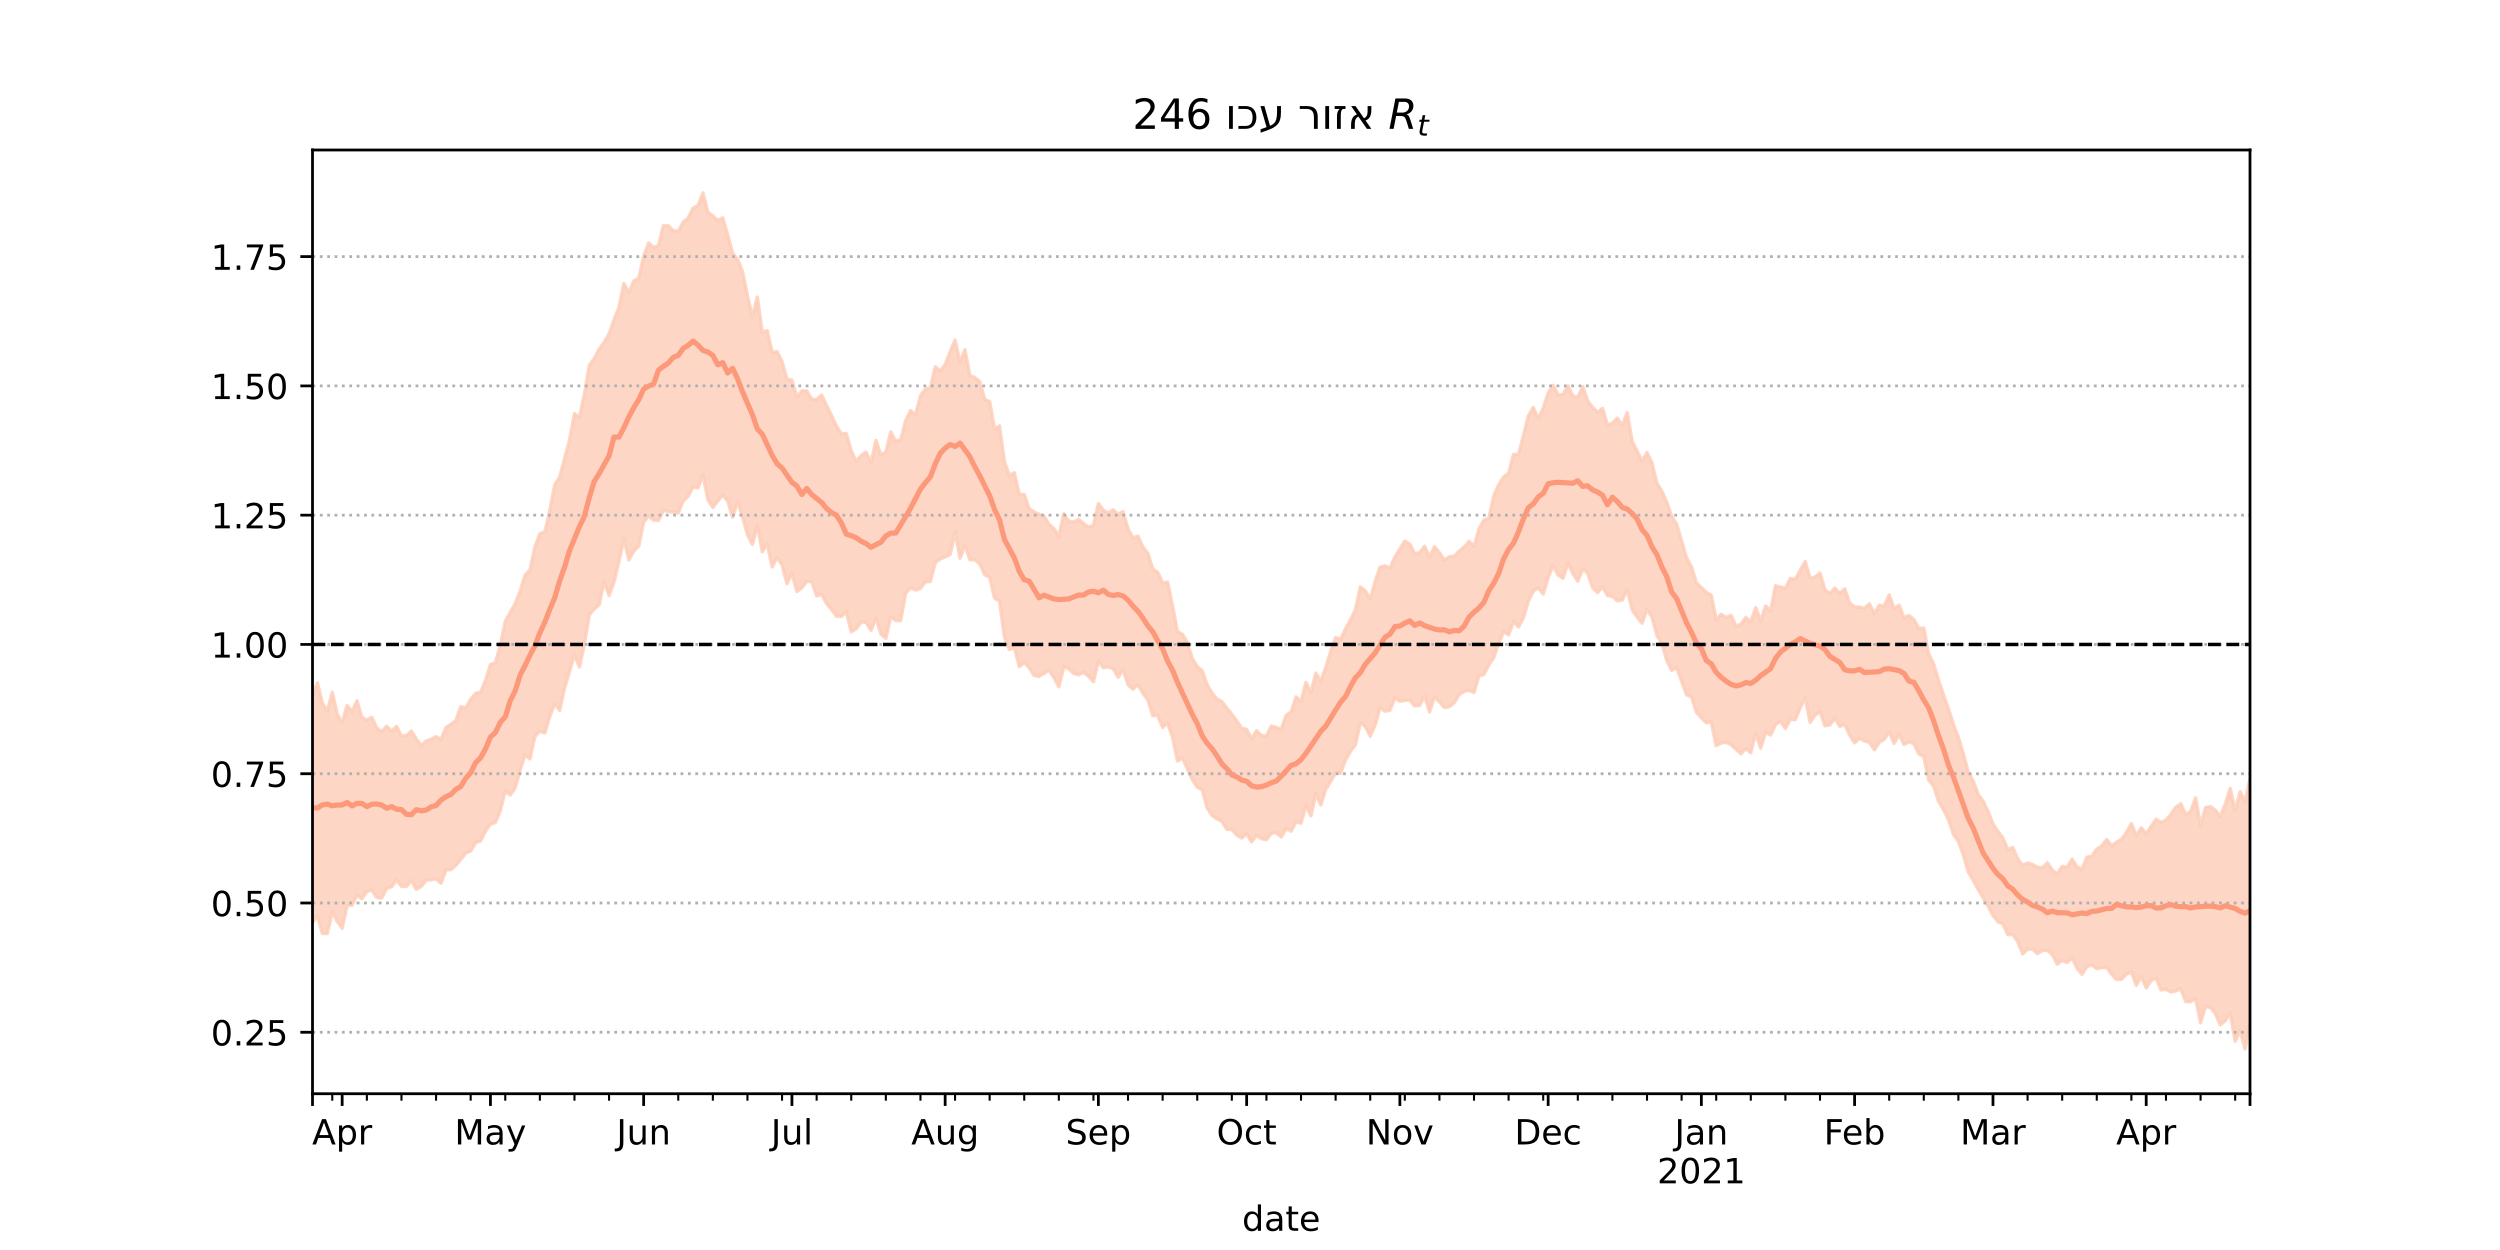 <?xml version="1.0" encoding="utf-8" standalone="no"?>
<!DOCTYPE svg PUBLIC "-//W3C//DTD SVG 1.1//EN"
  "http://www.w3.org/Graphics/SVG/1.1/DTD/svg11.dtd">
<!-- Created with matplotlib (https://matplotlib.org/) -->
<svg height="360pt" version="1.1" viewBox="0 0 720 360" width="720pt" xmlns="http://www.w3.org/2000/svg" xmlns:xlink="http://www.w3.org/1999/xlink">
 <defs>
  <style type="text/css">*{stroke-linecap:butt;stroke-linejoin:round;}</style>
 </defs>
 <g id="figure_1">
  <g id="patch_1">
   <path d="M 0 360 
L 720 360 
L 720 0 
L 0 0 
z
" style="fill:#ffffff;"/>
  </g>
  <g id="axes_1">
   <g id="patch_2">
    <path d="M 90 315 
L 648 315 
L 648 43.2 
L 90 43.2 
z
" style="fill:#ffffff;"/>
   </g>
   <g id="PolyCollection_1">
    <defs>
     <path d="M 90 -94.353 
L 90 -159.563 
L 91.423 -163.327 
L 92.847 -157.514 
L 94.27 -155.174 
L 95.694 -160.603 
L 97.117 -154.321 
L 98.541 -151.841 
L 99.964 -156.827 
L 101.388 -155.019 
L 102.811 -158.181 
L 104.235 -153.344 
L 105.658 -152.654 
L 107.082 -153.401 
L 108.505 -150.333 
L 109.929 -149.232 
L 111.352 -150.836 
L 112.776 -149.441 
L 114.199 -150.779 
L 115.622 -148.076 
L 117.046 -148.169 
L 118.469 -149.469 
L 119.893 -147.2 
L 121.316 -145.238 
L 122.74 -146.579 
L 124.163 -147.099 
L 125.587 -147.827 
L 127.01 -147.112 
L 128.434 -150.511 
L 129.857 -151.351 
L 131.281 -152.523 
L 132.704 -156.475 
L 134.128 -156.08 
L 135.551 -158.596 
L 136.974 -160.291 
L 138.398 -160.606 
L 139.821 -164.024 
L 141.245 -168.607 
L 142.668 -169.139 
L 144.092 -174.1 
L 145.515 -181.047 
L 146.939 -183.635 
L 148.362 -186.167 
L 149.786 -189.697 
L 151.209 -194.329 
L 152.633 -195.823 
L 154.056 -202.505 
L 155.48 -206.276 
L 156.903 -206.787 
L 158.327 -212.89 
L 159.75 -220.312 
L 161.173 -222.596 
L 162.597 -227.928 
L 164.02 -233.234 
L 165.444 -240.88 
L 166.867 -239.771 
L 168.291 -246.363 
L 169.714 -254.776 
L 171.138 -256.785 
L 172.561 -259.443 
L 173.985 -261.398 
L 175.408 -263.839 
L 176.832 -267.923 
L 178.255 -271.486 
L 179.679 -278.337 
L 181.102 -275.709 
L 182.526 -279.047 
L 183.949 -279.863 
L 185.372 -286.211 
L 186.796 -290.028 
L 188.219 -288.747 
L 189.643 -289.33 
L 191.066 -295.052 
L 192.49 -294.964 
L 193.913 -293.564 
L 195.337 -293.413 
L 196.76 -296.021 
L 198.184 -297.222 
L 199.607 -300.065 
L 201.031 -300.789 
L 202.454 -304.445 
L 203.878 -298.825 
L 205.301 -297.813 
L 206.724 -296.521 
L 208.148 -297.272 
L 209.571 -292.353 
L 210.995 -287.113 
L 212.418 -285.285 
L 213.842 -281.818 
L 215.265 -274.858 
L 216.689 -268.624 
L 218.112 -274.432 
L 219.536 -264.306 
L 220.959 -264.782 
L 222.383 -258.543 
L 223.806 -258.737 
L 225.23 -255.848 
L 226.653 -250.744 
L 228.077 -250.55 
L 229.5 -245.621 
L 230.923 -247.428 
L 232.347 -247.395 
L 233.77 -244.99 
L 235.194 -244.962 
L 236.617 -246.249 
L 238.041 -243.198 
L 239.464 -240.375 
L 240.888 -237.304 
L 242.311 -235.088 
L 243.735 -235.168 
L 245.158 -230.141 
L 246.582 -227.152 
L 248.005 -228.804 
L 249.429 -229.781 
L 250.852 -226.74 
L 252.276 -233.149 
L 253.699 -228.918 
L 255.122 -229.839 
L 256.546 -235.609 
L 257.969 -232.934 
L 259.393 -233.368 
L 260.816 -238.788 
L 262.24 -241.765 
L 263.663 -240.502 
L 265.087 -246.014 
L 266.51 -247.977 
L 267.934 -248.285 
L 269.357 -254.37 
L 270.781 -253.158 
L 272.204 -254.991 
L 273.628 -258.646 
L 275.051 -262.057 
L 276.474 -255.566 
L 277.898 -259.269 
L 279.321 -251.853 
L 280.745 -251.276 
L 282.168 -250.118 
L 283.592 -245.004 
L 285.015 -244.332 
L 286.439 -236.506 
L 287.862 -237.334 
L 289.286 -226.946 
L 290.709 -223.066 
L 292.133 -223.848 
L 293.556 -217.612 
L 294.98 -217.536 
L 296.403 -213.531 
L 297.827 -212.533 
L 299.25 -211.883 
L 300.673 -211.376 
L 302.097 -209.018 
L 303.52 -207.793 
L 304.944 -205.478 
L 306.367 -212.032 
L 307.791 -209.902 
L 309.214 -209.633 
L 310.638 -210.377 
L 312.061 -209.241 
L 313.485 -208.132 
L 314.908 -208.738 
L 316.332 -214.973 
L 317.755 -213.113 
L 319.179 -212.227 
L 320.602 -213.174 
L 322.026 -211.862 
L 323.449 -212.671 
L 324.872 -207.658 
L 326.296 -205.049 
L 327.719 -205.632 
L 329.143 -202.503 
L 330.566 -200.653 
L 331.99 -196.133 
L 333.413 -195.208 
L 334.837 -192.038 
L 336.26 -192.406 
L 337.684 -185.544 
L 339.107 -178.141 
L 340.531 -177.309 
L 341.954 -175.031 
L 343.378 -170.328 
L 344.801 -168.011 
L 346.224 -166.842 
L 347.648 -162.821 
L 349.071 -160.417 
L 350.495 -158.675 
L 351.918 -157.917 
L 353.342 -156.097 
L 354.765 -154.29 
L 356.189 -152.375 
L 357.612 -150.305 
L 359.036 -149.905 
L 360.459 -147.229 
L 361.883 -149.572 
L 363.306 -148.187 
L 364.73 -148.017 
L 366.153 -150.893 
L 367.577 -150.491 
L 369 -149.953 
L 370.423 -154.036 
L 371.847 -154.935 
L 373.27 -159.294 
L 374.694 -157.908 
L 376.117 -163.464 
L 377.541 -160.553 
L 378.964 -166.147 
L 380.388 -163.786 
L 381.811 -167.816 
L 383.235 -172.375 
L 384.658 -176.384 
L 386.082 -175.884 
L 387.505 -178.827 
L 388.929 -181.441 
L 390.352 -184.348 
L 391.776 -190.958 
L 393.199 -189.858 
L 394.622 -187.402 
L 396.046 -192.5 
L 397.469 -196.686 
L 398.893 -197.038 
L 400.316 -196.42 
L 401.74 -199.569 
L 403.163 -201.921 
L 404.587 -204.152 
L 406.01 -203.324 
L 407.434 -200.534 
L 408.857 -200.795 
L 410.281 -202.681 
L 411.704 -199.535 
L 413.128 -202.563 
L 414.551 -200.839 
L 415.974 -198.695 
L 417.398 -199.643 
L 418.821 -199.8 
L 420.245 -201.254 
L 421.668 -202.459 
L 423.092 -204.105 
L 424.515 -202.646 
L 425.939 -207.651 
L 427.362 -210.226 
L 428.786 -210.756 
L 430.209 -217.235 
L 431.633 -220.435 
L 433.056 -222.665 
L 434.48 -223.747 
L 435.903 -229.139 
L 437.327 -229.179 
L 438.75 -234.544 
L 440.173 -240.269 
L 441.597 -242.651 
L 443.02 -239.337 
L 444.444 -242.426 
L 445.867 -246.82 
L 447.291 -249.034 
L 448.714 -246.256 
L 450.138 -246.352 
L 451.561 -248.9 
L 452.985 -245.939 
L 454.408 -245.577 
L 455.832 -248.675 
L 457.255 -244.539 
L 458.679 -242.646 
L 460.102 -241.245 
L 461.526 -242.396 
L 462.949 -237.605 
L 464.372 -238.113 
L 465.796 -239.572 
L 467.219 -237.474 
L 468.643 -241.196 
L 470.066 -232.858 
L 471.49 -230.089 
L 472.913 -227.253 
L 474.337 -229.659 
L 475.76 -226.705 
L 477.184 -220.83 
L 478.607 -218.53 
L 480.031 -215.38 
L 481.454 -211.304 
L 482.878 -209.011 
L 484.301 -204.219 
L 485.724 -199.383 
L 487.148 -196.748 
L 488.571 -192.081 
L 489.995 -190.836 
L 491.418 -189.402 
L 492.842 -188.597 
L 494.265 -181.553 
L 495.689 -183.081 
L 497.112 -182.147 
L 498.536 -182.77 
L 499.959 -179.65 
L 501.383 -180.207 
L 502.806 -182.169 
L 504.23 -180.957 
L 505.653 -184.982 
L 507.077 -181.196 
L 508.5 -185.496 
L 509.923 -184.015 
L 511.347 -191.3 
L 512.77 -190.938 
L 514.194 -190.58 
L 515.617 -193.414 
L 517.041 -193.081 
L 518.464 -195.78 
L 519.888 -198.265 
L 521.311 -193.485 
L 522.735 -193.77 
L 524.158 -194.959 
L 525.582 -190.164 
L 527.005 -189.059 
L 528.429 -190.641 
L 529.852 -189.047 
L 531.276 -190.397 
L 532.699 -186.361 
L 534.122 -185.156 
L 535.546 -185.143 
L 536.969 -184.843 
L 538.393 -186.08 
L 539.816 -183.278 
L 541.24 -185.691 
L 542.663 -185.431 
L 544.087 -188.655 
L 545.51 -184.673 
L 546.934 -185.711 
L 548.357 -182.045 
L 549.781 -182.737 
L 551.204 -181.564 
L 552.628 -178.951 
L 554.051 -179.124 
L 555.474 -171.65 
L 556.898 -168.75 
L 558.321 -164.037 
L 559.745 -159.849 
L 561.168 -155.789 
L 562.592 -151.366 
L 564.015 -147.638 
L 565.439 -142.939 
L 566.862 -137.591 
L 568.286 -135.073 
L 569.709 -131.18 
L 571.133 -129.286 
L 572.556 -126.339 
L 573.98 -122.724 
L 575.403 -120.586 
L 576.827 -118.717 
L 578.25 -115.3 
L 579.673 -115.956 
L 581.097 -112.665 
L 582.52 -110.762 
L 583.944 -111.431 
L 585.367 -111.063 
L 586.791 -110.175 
L 588.214 -110.083 
L 589.638 -111.497 
L 591.061 -109.407 
L 592.485 -108.306 
L 593.908 -110.481 
L 595.332 -110.186 
L 596.755 -112.587 
L 598.179 -110.299 
L 599.602 -109.559 
L 601.026 -113.1 
L 602.449 -113.428 
L 603.872 -115.463 
L 605.296 -116.362 
L 606.719 -118.215 
L 608.143 -116.45 
L 609.566 -117.441 
L 610.99 -118.26 
L 612.413 -120.191 
L 613.837 -122.815 
L 615.26 -119.321 
L 616.684 -121.557 
L 618.107 -119.907 
L 619.531 -121.962 
L 620.954 -124.089 
L 622.378 -123.137 
L 623.801 -123.806 
L 625.224 -125.503 
L 626.648 -127.556 
L 628.071 -128.528 
L 629.495 -125.411 
L 630.918 -126.347 
L 632.342 -130.208 
L 633.765 -122.191 
L 635.189 -127.422 
L 636.612 -127.666 
L 638.036 -126.64 
L 639.459 -124.868 
L 640.883 -128.409 
L 642.306 -132.949 
L 643.73 -126.546 
L 645.153 -131.991 
L 646.577 -129.066 
L 648 -135.788 
L 649.423 -131.684 
L 650.847 -134.087 
L 652.27 -135.164 
L 653.694 -136.96 
L 655.117 -137.539 
L 656.541 -131.602 
L 657.964 -135.074 
L 659.388 -135.215 
L 659.388 -57.355 
L 659.388 -57.355 
L 657.964 -59.526 
L 656.541 -57.433 
L 655.117 -63.09 
L 653.694 -62.535 
L 652.27 -62.565 
L 650.847 -62.599 
L 649.423 -61.203 
L 648 -65.329 
L 646.577 -57.88 
L 645.153 -63.172 
L 643.73 -60.116 
L 642.306 -68.288 
L 640.883 -66.031 
L 639.459 -64.796 
L 638.036 -68.049 
L 636.612 -69.842 
L 635.189 -70.152 
L 633.765 -65.45 
L 632.342 -72.403 
L 630.918 -71.521 
L 629.495 -71.535 
L 628.071 -75.219 
L 626.648 -74.586 
L 625.224 -74.308 
L 623.801 -75.077 
L 622.378 -74.891 
L 620.954 -78.346 
L 619.531 -77.603 
L 618.107 -75.475 
L 616.684 -78.902 
L 615.26 -76.23 
L 613.837 -80.046 
L 612.413 -79.456 
L 610.99 -77.972 
L 609.566 -77.904 
L 608.143 -79.413 
L 606.719 -81.411 
L 605.296 -81.299 
L 603.872 -81.033 
L 602.449 -82.049 
L 601.026 -81.623 
L 599.602 -79.39 
L 598.179 -81.167 
L 596.755 -84.097 
L 595.332 -82.797 
L 593.908 -83.388 
L 592.485 -82.3 
L 591.061 -85.055 
L 589.638 -86.303 
L 588.214 -86.289 
L 586.791 -85.342 
L 585.367 -86.64 
L 583.944 -86.639 
L 582.52 -85.295 
L 581.097 -88.798 
L 579.673 -90.896 
L 578.25 -90.815 
L 576.827 -93.892 
L 575.403 -94.55 
L 573.98 -96.367 
L 572.556 -99.054 
L 571.133 -101.444 
L 569.709 -103.828 
L 568.286 -106.461 
L 566.862 -108.845 
L 565.439 -113.859 
L 564.015 -117.605 
L 562.592 -119.74 
L 561.168 -123.881 
L 559.745 -126.766 
L 558.321 -129.197 
L 556.898 -133.561 
L 555.474 -135.316 
L 554.051 -142.063 
L 552.628 -142.882 
L 551.204 -145.796 
L 549.781 -146.377 
L 548.357 -145.588 
L 546.934 -148.57 
L 545.51 -145.906 
L 544.087 -149.139 
L 542.663 -147.106 
L 541.24 -146.182 
L 539.816 -144.045 
L 538.393 -146.154 
L 536.969 -146.624 
L 535.546 -147.325 
L 534.122 -146.086 
L 532.699 -148.267 
L 531.276 -151.37 
L 529.852 -150.806 
L 528.429 -153.166 
L 527.005 -151.238 
L 525.582 -150.972 
L 524.158 -155.005 
L 522.735 -154.018 
L 521.311 -151.962 
L 519.888 -159.016 
L 518.464 -156.135 
L 517.041 -152.772 
L 515.617 -152.872 
L 514.194 -150.227 
L 512.77 -152.27 
L 511.347 -151.293 
L 509.923 -148.326 
L 508.5 -149.152 
L 507.077 -144.526 
L 505.653 -148.898 
L 504.23 -143.21 
L 502.806 -144.464 
L 501.383 -142.909 
L 499.959 -144.226 
L 498.536 -145.523 
L 497.112 -146.26 
L 495.689 -146.01 
L 494.265 -145.242 
L 492.842 -152.017 
L 491.418 -151.843 
L 489.995 -153.251 
L 488.571 -154.881 
L 487.148 -159.278 
L 485.724 -159.924 
L 484.301 -163.785 
L 482.878 -167.75 
L 481.454 -166.922 
L 480.031 -169.816 
L 478.607 -174.6 
L 477.184 -176.996 
L 475.76 -182.306 
L 474.337 -184.411 
L 472.913 -180.544 
L 471.49 -182.266 
L 470.066 -184.335 
L 468.643 -190.291 
L 467.219 -187.206 
L 465.796 -186.986 
L 464.372 -188.253 
L 462.949 -188.452 
L 461.526 -190.998 
L 460.102 -189.357 
L 458.679 -190.767 
L 457.255 -194.917 
L 455.832 -196.199 
L 454.408 -192.588 
L 452.985 -194.846 
L 451.561 -197.792 
L 450.138 -193.454 
L 448.714 -194.387 
L 447.291 -197.136 
L 445.867 -193.58 
L 444.444 -188.944 
L 443.02 -190.73 
L 441.597 -189.797 
L 440.173 -186.879 
L 438.75 -182.087 
L 437.327 -179.422 
L 435.903 -181.015 
L 434.48 -177.187 
L 433.056 -178.074 
L 431.633 -174.771 
L 430.209 -170.619 
L 428.786 -168.496 
L 427.362 -165.776 
L 425.939 -165.375 
L 424.515 -160.576 
L 423.092 -161.169 
L 421.668 -160.863 
L 420.245 -159.976 
L 418.821 -157.598 
L 417.398 -156.442 
L 415.974 -156.245 
L 414.551 -157.848 
L 413.128 -159.276 
L 411.704 -154.935 
L 410.281 -159.569 
L 408.857 -156.828 
L 407.434 -156.694 
L 406.01 -158.408 
L 404.587 -158.295 
L 403.163 -158.028 
L 401.74 -158.978 
L 400.316 -155.447 
L 398.893 -155.18 
L 397.469 -156.153 
L 396.046 -151.195 
L 394.622 -147.983 
L 393.199 -150.778 
L 391.776 -151.819 
L 390.352 -145.46 
L 388.929 -143.652 
L 387.505 -141.071 
L 386.082 -137.288 
L 384.658 -137.393 
L 383.235 -134.966 
L 381.811 -132.633 
L 380.388 -128.178 
L 378.964 -131.401 
L 377.541 -125.021 
L 376.117 -128.013 
L 374.694 -122.942 
L 373.27 -123.274 
L 371.847 -120.615 
L 370.423 -121.407 
L 369 -118.932 
L 367.577 -120.139 
L 366.153 -120.047 
L 364.73 -118.16 
L 363.306 -118.471 
L 361.883 -119.45 
L 360.459 -117.542 
L 359.036 -119.831 
L 357.612 -118.657 
L 356.189 -119.474 
L 354.765 -121.137 
L 353.342 -121.154 
L 351.918 -123.463 
L 350.495 -124.149 
L 349.071 -125.164 
L 347.648 -127.323 
L 346.224 -132.524 
L 344.801 -133.303 
L 343.378 -135.487 
L 341.954 -138.586 
L 340.531 -141.691 
L 339.107 -140.858 
L 337.684 -147.703 
L 336.26 -151.715 
L 334.837 -150.496 
L 333.413 -153.92 
L 331.99 -153.896 
L 330.566 -158.478 
L 329.143 -160.376 
L 327.719 -162.817 
L 326.296 -161.512 
L 324.872 -162.75 
L 323.449 -167.193 
L 322.026 -164.936 
L 320.602 -167.37 
L 319.179 -167.956 
L 317.755 -167.713 
L 316.332 -169.629 
L 314.908 -163.673 
L 313.485 -165.24 
L 312.061 -166.387 
L 310.638 -165.655 
L 309.214 -166.055 
L 307.791 -167.441 
L 306.367 -167.935 
L 304.944 -162.192 
L 303.52 -164.88 
L 302.097 -167.035 
L 300.673 -166.026 
L 299.25 -165.2 
L 297.827 -165.444 
L 296.403 -167.669 
L 294.98 -169.179 
L 293.556 -168.018 
L 292.133 -173.453 
L 290.709 -172.968 
L 289.286 -176.358 
L 287.862 -186.892 
L 286.439 -187.723 
L 285.015 -193.734 
L 283.592 -194.467 
L 282.168 -197.611 
L 280.745 -198.811 
L 279.321 -198.786 
L 277.898 -203.012 
L 276.474 -199.247 
L 275.051 -206.815 
L 273.628 -200.274 
L 272.204 -199.595 
L 270.781 -199.032 
L 269.357 -197.957 
L 267.934 -192.501 
L 266.51 -192.498 
L 265.087 -190.523 
L 263.663 -190.062 
L 262.24 -190.745 
L 260.816 -189.122 
L 259.393 -181.259 
L 257.969 -181.309 
L 256.546 -182.326 
L 255.122 -176.139 
L 253.699 -177.41 
L 252.276 -182.023 
L 250.852 -178.451 
L 249.429 -180.772 
L 248.005 -180.833 
L 246.582 -178.919 
L 245.158 -178.015 
L 243.735 -183.776 
L 242.311 -182.461 
L 240.888 -182.544 
L 239.464 -184.495 
L 238.041 -186.215 
L 236.617 -188.841 
L 235.194 -188.38 
L 233.77 -192.525 
L 232.347 -192.522 
L 230.923 -190.697 
L 229.5 -189.648 
L 228.077 -194.9 
L 226.653 -191.874 
L 225.23 -197.254 
L 223.806 -199.442 
L 222.383 -196.731 
L 220.959 -203.279 
L 219.536 -201.083 
L 218.112 -208.626 
L 216.689 -203.168 
L 215.265 -206.008 
L 213.842 -211.185 
L 212.418 -215.491 
L 210.995 -211.025 
L 209.571 -215.708 
L 208.148 -217.447 
L 206.724 -215.726 
L 205.301 -213.842 
L 203.878 -216.076 
L 202.454 -223.278 
L 201.031 -219.51 
L 199.607 -219.743 
L 198.184 -217.109 
L 196.76 -215.698 
L 195.337 -212.212 
L 193.913 -212.466 
L 192.49 -212.691 
L 191.066 -213.045 
L 189.643 -210.115 
L 188.219 -210.208 
L 186.796 -211.367 
L 185.372 -209.603 
L 183.949 -202.702 
L 182.526 -201.28 
L 181.102 -198.718 
L 179.679 -204.788 
L 178.255 -198.327 
L 176.832 -192.369 
L 175.408 -188.493 
L 173.985 -192.564 
L 172.561 -185.866 
L 171.138 -184.6 
L 169.714 -182.896 
L 168.291 -174.45 
L 166.867 -167.886 
L 165.444 -171.5 
L 164.02 -166.586 
L 162.597 -161.861 
L 161.173 -155.423 
L 159.75 -157.221 
L 158.327 -153.616 
L 156.903 -148.901 
L 155.48 -149.399 
L 154.056 -147.925 
L 152.633 -141.443 
L 151.209 -142.565 
L 149.786 -138.202 
L 148.362 -133.06 
L 146.939 -131.009 
L 145.515 -132.229 
L 144.092 -126.526 
L 142.668 -123.104 
L 141.245 -122.646 
L 139.821 -120.639 
L 138.398 -117.8 
L 136.974 -117.32 
L 135.551 -114.892 
L 134.128 -114.306 
L 132.704 -112.466 
L 131.281 -110.809 
L 129.857 -109.518 
L 128.434 -109.44 
L 127.01 -105.622 
L 125.587 -106.913 
L 124.163 -106.616 
L 122.74 -106.524 
L 121.316 -104.712 
L 119.893 -103.875 
L 118.469 -106.424 
L 117.046 -104.668 
L 115.622 -104.745 
L 114.199 -106.546 
L 112.776 -104.619 
L 111.352 -104.104 
L 109.929 -101.364 
L 108.505 -101.484 
L 107.082 -103.661 
L 105.658 -103.223 
L 104.235 -101.159 
L 102.811 -102.14 
L 101.388 -99.273 
L 99.964 -99.192 
L 98.541 -92.676 
L 97.117 -94.622 
L 95.694 -97.497 
L 94.27 -91.134 
L 92.847 -91.135 
L 91.423 -96.176 
L 90 -94.353 
z
" id="m8c0019bdf3" style="stroke:#fdcbb6;stroke-opacity:0.8;"/>
    </defs>
    <g clip-path="url(#p58bd9ff71e)">
     <use style="fill:#fdcbb6;fill-opacity:0.8;stroke:#fdcbb6;stroke-opacity:0.8;" x="0" xlink:href="#m8c0019bdf3" y="360"/>
    </g>
   </g>
   <g id="matplotlib.axis_1">
    <g id="xtick_1">
     <g id="line2d_1">
      <defs>
       <path d="M 0 0 
L 0 3.5 
" id="m89eed0656a" style="stroke:#000000;stroke-width:0.8;"/>
      </defs>
      <g>
       <use style="stroke:#000000;stroke-width:0.8;" x="90" xlink:href="#m89eed0656a" y="315"/>
      </g>
     </g>
    </g>
    <g id="xtick_2">
     <g id="line2d_2">
      <g>
       <use style="stroke:#000000;stroke-width:0.8;" x="98.541" xlink:href="#m89eed0656a" y="315"/>
      </g>
     </g>
     <g id="text_1">
      <!-- Apr -->
      <g transform="translate(89.891 329.598)scale(0.1 -0.1)">
       <defs>
        <path d="M 34.188 63.188 
L 20.797 26.906 
L 47.609 26.906 
z
M 28.609 72.906 
L 39.797 72.906 
L 67.578 0 
L 57.328 0 
L 50.688 18.703 
L 17.828 18.703 
L 11.188 0 
L 0.781 0 
z
" id="DejaVuSans-65"/>
        <path d="M 18.109 8.203 
L 18.109 -20.797 
L 9.078 -20.797 
L 9.078 54.688 
L 18.109 54.688 
L 18.109 46.391 
Q 20.953 51.266 25.266 53.625 
Q 29.594 56 35.594 56 
Q 45.562 56 51.781 48.094 
Q 58.016 40.188 58.016 27.297 
Q 58.016 14.406 51.781 6.484 
Q 45.562 -1.422 35.594 -1.422 
Q 29.594 -1.422 25.266 0.953 
Q 20.953 3.328 18.109 8.203 
z
M 48.688 27.297 
Q 48.688 37.203 44.609 42.844 
Q 40.531 48.484 33.406 48.484 
Q 26.266 48.484 22.188 42.844 
Q 18.109 37.203 18.109 27.297 
Q 18.109 17.391 22.188 11.75 
Q 26.266 6.109 33.406 6.109 
Q 40.531 6.109 44.609 11.75 
Q 48.688 17.391 48.688 27.297 
z
" id="DejaVuSans-112"/>
        <path d="M 41.109 46.297 
Q 39.594 47.172 37.812 47.578 
Q 36.031 48 33.891 48 
Q 26.266 48 22.188 43.047 
Q 18.109 38.094 18.109 28.812 
L 18.109 0 
L 9.078 0 
L 9.078 54.688 
L 18.109 54.688 
L 18.109 46.188 
Q 20.953 51.172 25.484 53.578 
Q 30.031 56 36.531 56 
Q 37.453 56 38.578 55.875 
Q 39.703 55.766 41.062 55.516 
z
" id="DejaVuSans-114"/>
       </defs>
       <use xlink:href="#DejaVuSans-65"/>
       <use x="68.408" xlink:href="#DejaVuSans-112"/>
       <use x="131.885" xlink:href="#DejaVuSans-114"/>
      </g>
     </g>
    </g>
    <g id="xtick_3">
     <g id="line2d_3">
      <g>
       <use style="stroke:#000000;stroke-width:0.8;" x="141.245" xlink:href="#m89eed0656a" y="315"/>
      </g>
     </g>
     <g id="text_2">
      <!-- May -->
      <g transform="translate(130.907 329.598)scale(0.1 -0.1)">
       <defs>
        <path d="M 9.812 72.906 
L 24.516 72.906 
L 43.109 23.297 
L 61.812 72.906 
L 76.516 72.906 
L 76.516 0 
L 66.891 0 
L 66.891 64.016 
L 48.094 14.016 
L 38.188 14.016 
L 19.391 64.016 
L 19.391 0 
L 9.812 0 
z
" id="DejaVuSans-77"/>
        <path d="M 34.281 27.484 
Q 23.391 27.484 19.188 25 
Q 14.984 22.516 14.984 16.5 
Q 14.984 11.719 18.141 8.906 
Q 21.297 6.109 26.703 6.109 
Q 34.188 6.109 38.703 11.406 
Q 43.219 16.703 43.219 25.484 
L 43.219 27.484 
z
M 52.203 31.203 
L 52.203 0 
L 43.219 0 
L 43.219 8.297 
Q 40.141 3.328 35.547 0.953 
Q 30.953 -1.422 24.312 -1.422 
Q 15.922 -1.422 10.953 3.297 
Q 6 8.016 6 15.922 
Q 6 25.141 12.172 29.828 
Q 18.359 34.516 30.609 34.516 
L 43.219 34.516 
L 43.219 35.406 
Q 43.219 41.609 39.141 45 
Q 35.062 48.391 27.688 48.391 
Q 23 48.391 18.547 47.266 
Q 14.109 46.141 10.016 43.891 
L 10.016 52.203 
Q 14.938 54.109 19.578 55.047 
Q 24.219 56 28.609 56 
Q 40.484 56 46.344 49.844 
Q 52.203 43.703 52.203 31.203 
z
" id="DejaVuSans-97"/>
        <path d="M 32.172 -5.078 
Q 28.375 -14.844 24.75 -17.812 
Q 21.141 -20.797 15.094 -20.797 
L 7.906 -20.797 
L 7.906 -13.281 
L 13.188 -13.281 
Q 16.891 -13.281 18.938 -11.516 
Q 21 -9.766 23.484 -3.219 
L 25.094 0.875 
L 2.984 54.688 
L 12.5 54.688 
L 29.594 11.922 
L 46.688 54.688 
L 56.203 54.688 
z
" id="DejaVuSans-121"/>
       </defs>
       <use xlink:href="#DejaVuSans-77"/>
       <use x="86.279" xlink:href="#DejaVuSans-97"/>
       <use x="147.559" xlink:href="#DejaVuSans-121"/>
      </g>
     </g>
    </g>
    <g id="xtick_4">
     <g id="line2d_4">
      <g>
       <use style="stroke:#000000;stroke-width:0.8;" x="185.372" xlink:href="#m89eed0656a" y="315"/>
      </g>
     </g>
     <g id="text_3">
      <!-- Jun -->
      <g transform="translate(177.56 329.598)scale(0.1 -0.1)">
       <defs>
        <path d="M 9.812 72.906 
L 19.672 72.906 
L 19.672 5.078 
Q 19.672 -8.109 14.672 -14.062 
Q 9.672 -20.016 -1.422 -20.016 
L -5.172 -20.016 
L -5.172 -11.719 
L -2.094 -11.719 
Q 4.438 -11.719 7.125 -8.047 
Q 9.812 -4.391 9.812 5.078 
z
" id="DejaVuSans-74"/>
        <path d="M 8.5 21.578 
L 8.5 54.688 
L 17.484 54.688 
L 17.484 21.922 
Q 17.484 14.156 20.5 10.266 
Q 23.531 6.391 29.594 6.391 
Q 36.859 6.391 41.078 11.031 
Q 45.312 15.672 45.312 23.688 
L 45.312 54.688 
L 54.297 54.688 
L 54.297 0 
L 45.312 0 
L 45.312 8.406 
Q 42.047 3.422 37.719 1 
Q 33.406 -1.422 27.688 -1.422 
Q 18.266 -1.422 13.375 4.438 
Q 8.5 10.297 8.5 21.578 
z
M 31.109 56 
z
" id="DejaVuSans-117"/>
        <path d="M 54.891 33.016 
L 54.891 0 
L 45.906 0 
L 45.906 32.719 
Q 45.906 40.484 42.875 44.328 
Q 39.844 48.188 33.797 48.188 
Q 26.516 48.188 22.312 43.547 
Q 18.109 38.922 18.109 30.906 
L 18.109 0 
L 9.078 0 
L 9.078 54.688 
L 18.109 54.688 
L 18.109 46.188 
Q 21.344 51.125 25.703 53.562 
Q 30.078 56 35.797 56 
Q 45.219 56 50.047 50.172 
Q 54.891 44.344 54.891 33.016 
z
" id="DejaVuSans-110"/>
       </defs>
       <use xlink:href="#DejaVuSans-74"/>
       <use x="29.492" xlink:href="#DejaVuSans-117"/>
       <use x="92.871" xlink:href="#DejaVuSans-110"/>
      </g>
     </g>
    </g>
    <g id="xtick_5">
     <g id="line2d_5">
      <g>
       <use style="stroke:#000000;stroke-width:0.8;" x="228.077" xlink:href="#m89eed0656a" y="315"/>
      </g>
     </g>
     <g id="text_4">
      <!-- Jul -->
      <g transform="translate(222.044 329.598)scale(0.1 -0.1)">
       <defs>
        <path d="M 9.422 75.984 
L 18.406 75.984 
L 18.406 0 
L 9.422 0 
z
" id="DejaVuSans-108"/>
       </defs>
       <use xlink:href="#DejaVuSans-74"/>
       <use x="29.492" xlink:href="#DejaVuSans-117"/>
       <use x="92.871" xlink:href="#DejaVuSans-108"/>
      </g>
     </g>
    </g>
    <g id="xtick_6">
     <g id="line2d_6">
      <g>
       <use style="stroke:#000000;stroke-width:0.8;" x="272.204" xlink:href="#m89eed0656a" y="315"/>
      </g>
     </g>
     <g id="text_5">
      <!-- Aug -->
      <g transform="translate(262.441 329.598)scale(0.1 -0.1)">
       <defs>
        <path d="M 45.406 27.984 
Q 45.406 37.75 41.375 43.109 
Q 37.359 48.484 30.078 48.484 
Q 22.859 48.484 18.828 43.109 
Q 14.797 37.75 14.797 27.984 
Q 14.797 18.266 18.828 12.891 
Q 22.859 7.516 30.078 7.516 
Q 37.359 7.516 41.375 12.891 
Q 45.406 18.266 45.406 27.984 
z
M 54.391 6.781 
Q 54.391 -7.172 48.188 -13.984 
Q 42 -20.797 29.203 -20.797 
Q 24.469 -20.797 20.266 -20.094 
Q 16.062 -19.391 12.109 -17.922 
L 12.109 -9.188 
Q 16.062 -11.328 19.922 -12.344 
Q 23.781 -13.375 27.781 -13.375 
Q 36.625 -13.375 41.016 -8.766 
Q 45.406 -4.156 45.406 5.172 
L 45.406 9.625 
Q 42.625 4.781 38.281 2.391 
Q 33.938 0 27.875 0 
Q 17.828 0 11.672 7.656 
Q 5.516 15.328 5.516 27.984 
Q 5.516 40.672 11.672 48.328 
Q 17.828 56 27.875 56 
Q 33.938 56 38.281 53.609 
Q 42.625 51.219 45.406 46.391 
L 45.406 54.688 
L 54.391 54.688 
z
" id="DejaVuSans-103"/>
       </defs>
       <use xlink:href="#DejaVuSans-65"/>
       <use x="68.408" xlink:href="#DejaVuSans-117"/>
       <use x="131.787" xlink:href="#DejaVuSans-103"/>
      </g>
     </g>
    </g>
    <g id="xtick_7">
     <g id="line2d_7">
      <g>
       <use style="stroke:#000000;stroke-width:0.8;" x="316.332" xlink:href="#m89eed0656a" y="315"/>
      </g>
     </g>
     <g id="text_6">
      <!-- Sep -->
      <g transform="translate(306.907 329.598)scale(0.1 -0.1)">
       <defs>
        <path d="M 53.516 70.516 
L 53.516 60.891 
Q 47.906 63.578 42.922 64.891 
Q 37.938 66.219 33.297 66.219 
Q 25.25 66.219 20.875 63.094 
Q 16.5 59.969 16.5 54.203 
Q 16.5 49.359 19.406 46.891 
Q 22.312 44.438 30.422 42.922 
L 36.375 41.703 
Q 47.406 39.594 52.656 34.297 
Q 57.906 29 57.906 20.125 
Q 57.906 9.516 50.797 4.047 
Q 43.703 -1.422 29.984 -1.422 
Q 24.812 -1.422 18.969 -0.25 
Q 13.141 0.922 6.891 3.219 
L 6.891 13.375 
Q 12.891 10.016 18.656 8.297 
Q 24.422 6.594 29.984 6.594 
Q 38.422 6.594 43.016 9.906 
Q 47.609 13.234 47.609 19.391 
Q 47.609 24.75 44.312 27.781 
Q 41.016 30.812 33.5 32.328 
L 27.484 33.5 
Q 16.453 35.688 11.516 40.375 
Q 6.594 45.062 6.594 53.422 
Q 6.594 63.094 13.406 68.656 
Q 20.219 74.219 32.172 74.219 
Q 37.312 74.219 42.625 73.281 
Q 47.953 72.359 53.516 70.516 
z
" id="DejaVuSans-83"/>
        <path d="M 56.203 29.594 
L 56.203 25.203 
L 14.891 25.203 
Q 15.484 15.922 20.484 11.062 
Q 25.484 6.203 34.422 6.203 
Q 39.594 6.203 44.453 7.469 
Q 49.312 8.734 54.109 11.281 
L 54.109 2.781 
Q 49.266 0.734 44.188 -0.344 
Q 39.109 -1.422 33.891 -1.422 
Q 20.797 -1.422 13.156 6.188 
Q 5.516 13.812 5.516 26.812 
Q 5.516 40.234 12.766 48.109 
Q 20.016 56 32.328 56 
Q 43.359 56 49.781 48.891 
Q 56.203 41.797 56.203 29.594 
z
M 47.219 32.234 
Q 47.125 39.594 43.094 43.984 
Q 39.062 48.391 32.422 48.391 
Q 24.906 48.391 20.391 44.141 
Q 15.875 39.891 15.188 32.172 
z
" id="DejaVuSans-101"/>
       </defs>
       <use xlink:href="#DejaVuSans-83"/>
       <use x="63.477" xlink:href="#DejaVuSans-101"/>
       <use x="125" xlink:href="#DejaVuSans-112"/>
      </g>
     </g>
    </g>
    <g id="xtick_8">
     <g id="line2d_8">
      <g>
       <use style="stroke:#000000;stroke-width:0.8;" x="359.036" xlink:href="#m89eed0656a" y="315"/>
      </g>
     </g>
     <g id="text_7">
      <!-- Oct -->
      <g transform="translate(350.39 329.598)scale(0.1 -0.1)">
       <defs>
        <path d="M 39.406 66.219 
Q 28.656 66.219 22.328 58.203 
Q 16.016 50.203 16.016 36.375 
Q 16.016 22.609 22.328 14.594 
Q 28.656 6.594 39.406 6.594 
Q 50.141 6.594 56.422 14.594 
Q 62.703 22.609 62.703 36.375 
Q 62.703 50.203 56.422 58.203 
Q 50.141 66.219 39.406 66.219 
z
M 39.406 74.219 
Q 54.734 74.219 63.906 63.938 
Q 73.094 53.656 73.094 36.375 
Q 73.094 19.141 63.906 8.859 
Q 54.734 -1.422 39.406 -1.422 
Q 24.031 -1.422 14.812 8.828 
Q 5.609 19.094 5.609 36.375 
Q 5.609 53.656 14.812 63.938 
Q 24.031 74.219 39.406 74.219 
z
" id="DejaVuSans-79"/>
        <path d="M 48.781 52.594 
L 48.781 44.188 
Q 44.969 46.297 41.141 47.344 
Q 37.312 48.391 33.406 48.391 
Q 24.656 48.391 19.812 42.844 
Q 14.984 37.312 14.984 27.297 
Q 14.984 17.281 19.812 11.734 
Q 24.656 6.203 33.406 6.203 
Q 37.312 6.203 41.141 7.25 
Q 44.969 8.297 48.781 10.406 
L 48.781 2.094 
Q 45.016 0.344 40.984 -0.531 
Q 36.969 -1.422 32.422 -1.422 
Q 20.062 -1.422 12.781 6.344 
Q 5.516 14.109 5.516 27.297 
Q 5.516 40.672 12.859 48.328 
Q 20.219 56 33.016 56 
Q 37.156 56 41.109 55.141 
Q 45.062 54.297 48.781 52.594 
z
" id="DejaVuSans-99"/>
        <path d="M 18.312 70.219 
L 18.312 54.688 
L 36.812 54.688 
L 36.812 47.703 
L 18.312 47.703 
L 18.312 18.016 
Q 18.312 11.328 20.141 9.422 
Q 21.969 7.516 27.594 7.516 
L 36.812 7.516 
L 36.812 0 
L 27.594 0 
Q 17.188 0 13.234 3.875 
Q 9.281 7.766 9.281 18.016 
L 9.281 47.703 
L 2.688 47.703 
L 2.688 54.688 
L 9.281 54.688 
L 9.281 70.219 
z
" id="DejaVuSans-116"/>
       </defs>
       <use xlink:href="#DejaVuSans-79"/>
       <use x="78.711" xlink:href="#DejaVuSans-99"/>
       <use x="133.691" xlink:href="#DejaVuSans-116"/>
      </g>
     </g>
    </g>
    <g id="xtick_9">
     <g id="line2d_9">
      <g>
       <use style="stroke:#000000;stroke-width:0.8;" x="403.163" xlink:href="#m89eed0656a" y="315"/>
      </g>
     </g>
     <g id="text_8">
      <!-- Nov -->
      <g transform="translate(393.404 329.598)scale(0.1 -0.1)">
       <defs>
        <path d="M 9.812 72.906 
L 23.094 72.906 
L 55.422 11.922 
L 55.422 72.906 
L 64.984 72.906 
L 64.984 0 
L 51.703 0 
L 19.391 60.984 
L 19.391 0 
L 9.812 0 
z
" id="DejaVuSans-78"/>
        <path d="M 30.609 48.391 
Q 23.391 48.391 19.188 42.75 
Q 14.984 37.109 14.984 27.297 
Q 14.984 17.484 19.156 11.844 
Q 23.344 6.203 30.609 6.203 
Q 37.797 6.203 41.984 11.859 
Q 46.188 17.531 46.188 27.297 
Q 46.188 37.016 41.984 42.703 
Q 37.797 48.391 30.609 48.391 
z
M 30.609 56 
Q 42.328 56 49.016 48.375 
Q 55.719 40.766 55.719 27.297 
Q 55.719 13.875 49.016 6.219 
Q 42.328 -1.422 30.609 -1.422 
Q 18.844 -1.422 12.172 6.219 
Q 5.516 13.875 5.516 27.297 
Q 5.516 40.766 12.172 48.375 
Q 18.844 56 30.609 56 
z
" id="DejaVuSans-111"/>
        <path d="M 2.984 54.688 
L 12.5 54.688 
L 29.594 8.797 
L 46.688 54.688 
L 56.203 54.688 
L 35.688 0 
L 23.484 0 
z
" id="DejaVuSans-118"/>
       </defs>
       <use xlink:href="#DejaVuSans-78"/>
       <use x="74.805" xlink:href="#DejaVuSans-111"/>
       <use x="135.986" xlink:href="#DejaVuSans-118"/>
      </g>
     </g>
    </g>
    <g id="xtick_10">
     <g id="line2d_10">
      <g>
       <use style="stroke:#000000;stroke-width:0.8;" x="445.867" xlink:href="#m89eed0656a" y="315"/>
      </g>
     </g>
     <g id="text_9">
      <!-- Dec -->
      <g transform="translate(436.192 329.598)scale(0.1 -0.1)">
       <defs>
        <path d="M 19.672 64.797 
L 19.672 8.109 
L 31.594 8.109 
Q 46.688 8.109 53.688 14.938 
Q 60.688 21.781 60.688 36.531 
Q 60.688 51.172 53.688 57.984 
Q 46.688 64.797 31.594 64.797 
z
M 9.812 72.906 
L 30.078 72.906 
Q 51.266 72.906 61.172 64.094 
Q 71.094 55.281 71.094 36.531 
Q 71.094 17.672 61.125 8.828 
Q 51.172 0 30.078 0 
L 9.812 0 
z
" id="DejaVuSans-68"/>
       </defs>
       <use xlink:href="#DejaVuSans-68"/>
       <use x="77.002" xlink:href="#DejaVuSans-101"/>
       <use x="138.525" xlink:href="#DejaVuSans-99"/>
      </g>
     </g>
    </g>
    <g id="xtick_11">
     <g id="line2d_11">
      <g>
       <use style="stroke:#000000;stroke-width:0.8;" x="489.995" xlink:href="#m89eed0656a" y="315"/>
      </g>
     </g>
     <g id="text_10">
      <!-- Jan -->
      <g transform="translate(482.287 329.598)scale(0.1 -0.1)">
       <use xlink:href="#DejaVuSans-74"/>
       <use x="29.492" xlink:href="#DejaVuSans-97"/>
       <use x="90.771" xlink:href="#DejaVuSans-110"/>
      </g>
      <!-- 2021 -->
      <g transform="translate(477.27 340.796)scale(0.1 -0.1)">
       <defs>
        <path d="M 19.188 8.297 
L 53.609 8.297 
L 53.609 0 
L 7.328 0 
L 7.328 8.297 
Q 12.938 14.109 22.625 23.891 
Q 32.328 33.688 34.812 36.531 
Q 39.547 41.844 41.422 45.531 
Q 43.312 49.219 43.312 52.781 
Q 43.312 58.594 39.234 62.25 
Q 35.156 65.922 28.609 65.922 
Q 23.969 65.922 18.812 64.312 
Q 13.672 62.703 7.812 59.422 
L 7.812 69.391 
Q 13.766 71.781 18.938 73 
Q 24.125 74.219 28.422 74.219 
Q 39.75 74.219 46.484 68.547 
Q 53.219 62.891 53.219 53.422 
Q 53.219 48.922 51.531 44.891 
Q 49.859 40.875 45.406 35.406 
Q 44.188 33.984 37.641 27.219 
Q 31.109 20.453 19.188 8.297 
z
" id="DejaVuSans-50"/>
        <path d="M 31.781 66.406 
Q 24.172 66.406 20.328 58.906 
Q 16.5 51.422 16.5 36.375 
Q 16.5 21.391 20.328 13.891 
Q 24.172 6.391 31.781 6.391 
Q 39.453 6.391 43.281 13.891 
Q 47.125 21.391 47.125 36.375 
Q 47.125 51.422 43.281 58.906 
Q 39.453 66.406 31.781 66.406 
z
M 31.781 74.219 
Q 44.047 74.219 50.516 64.516 
Q 56.984 54.828 56.984 36.375 
Q 56.984 17.969 50.516 8.266 
Q 44.047 -1.422 31.781 -1.422 
Q 19.531 -1.422 13.062 8.266 
Q 6.594 17.969 6.594 36.375 
Q 6.594 54.828 13.062 64.516 
Q 19.531 74.219 31.781 74.219 
z
" id="DejaVuSans-48"/>
        <path d="M 12.406 8.297 
L 28.516 8.297 
L 28.516 63.922 
L 10.984 60.406 
L 10.984 69.391 
L 28.422 72.906 
L 38.281 72.906 
L 38.281 8.297 
L 54.391 8.297 
L 54.391 0 
L 12.406 0 
z
" id="DejaVuSans-49"/>
       </defs>
       <use xlink:href="#DejaVuSans-50"/>
       <use x="63.623" xlink:href="#DejaVuSans-48"/>
       <use x="127.246" xlink:href="#DejaVuSans-50"/>
       <use x="190.869" xlink:href="#DejaVuSans-49"/>
      </g>
     </g>
    </g>
    <g id="xtick_12">
     <g id="line2d_12">
      <g>
       <use style="stroke:#000000;stroke-width:0.8;" x="534.122" xlink:href="#m89eed0656a" y="315"/>
      </g>
     </g>
     <g id="text_11">
      <!-- Feb -->
      <g transform="translate(525.271 329.598)scale(0.1 -0.1)">
       <defs>
        <path d="M 9.812 72.906 
L 51.703 72.906 
L 51.703 64.594 
L 19.672 64.594 
L 19.672 43.109 
L 48.578 43.109 
L 48.578 34.812 
L 19.672 34.812 
L 19.672 0 
L 9.812 0 
z
" id="DejaVuSans-70"/>
        <path d="M 48.688 27.297 
Q 48.688 37.203 44.609 42.844 
Q 40.531 48.484 33.406 48.484 
Q 26.266 48.484 22.188 42.844 
Q 18.109 37.203 18.109 27.297 
Q 18.109 17.391 22.188 11.75 
Q 26.266 6.109 33.406 6.109 
Q 40.531 6.109 44.609 11.75 
Q 48.688 17.391 48.688 27.297 
z
M 18.109 46.391 
Q 20.953 51.266 25.266 53.625 
Q 29.594 56 35.594 56 
Q 45.562 56 51.781 48.094 
Q 58.016 40.188 58.016 27.297 
Q 58.016 14.406 51.781 6.484 
Q 45.562 -1.422 35.594 -1.422 
Q 29.594 -1.422 25.266 0.953 
Q 20.953 3.328 18.109 8.203 
L 18.109 0 
L 9.078 0 
L 9.078 75.984 
L 18.109 75.984 
z
" id="DejaVuSans-98"/>
       </defs>
       <use xlink:href="#DejaVuSans-70"/>
       <use x="52.02" xlink:href="#DejaVuSans-101"/>
       <use x="113.543" xlink:href="#DejaVuSans-98"/>
      </g>
     </g>
    </g>
    <g id="xtick_13">
     <g id="line2d_13">
      <g>
       <use style="stroke:#000000;stroke-width:0.8;" x="573.98" xlink:href="#m89eed0656a" y="315"/>
      </g>
     </g>
     <g id="text_12">
      <!-- Mar -->
      <g transform="translate(564.546 329.598)scale(0.1 -0.1)">
       <use xlink:href="#DejaVuSans-77"/>
       <use x="86.279" xlink:href="#DejaVuSans-97"/>
       <use x="147.559" xlink:href="#DejaVuSans-114"/>
      </g>
     </g>
    </g>
    <g id="xtick_14">
     <g id="line2d_14">
      <g>
       <use style="stroke:#000000;stroke-width:0.8;" x="618.107" xlink:href="#m89eed0656a" y="315"/>
      </g>
     </g>
     <g id="text_13">
      <!-- Apr -->
      <g transform="translate(609.457 329.598)scale(0.1 -0.1)">
       <use xlink:href="#DejaVuSans-65"/>
       <use x="68.408" xlink:href="#DejaVuSans-112"/>
       <use x="131.885" xlink:href="#DejaVuSans-114"/>
      </g>
     </g>
    </g>
    <g id="xtick_15">
     <g id="line2d_15">
      <g>
       <use style="stroke:#000000;stroke-width:0.8;" x="648" xlink:href="#m89eed0656a" y="315"/>
      </g>
     </g>
    </g>
    <g id="xtick_16">
     <g id="line2d_16">
      <defs>
       <path d="M 0 0 
L 0 2 
" id="m9d443b5ffb" style="stroke:#000000;stroke-width:0.6;"/>
      </defs>
      <g>
       <use style="stroke:#000000;stroke-width:0.6;" x="95.694" xlink:href="#m9d443b5ffb" y="315"/>
      </g>
     </g>
    </g>
    <g id="xtick_17">
     <g id="line2d_17">
      <g>
       <use style="stroke:#000000;stroke-width:0.6;" x="105.658" xlink:href="#m9d443b5ffb" y="315"/>
      </g>
     </g>
    </g>
    <g id="xtick_18">
     <g id="line2d_18">
      <g>
       <use style="stroke:#000000;stroke-width:0.6;" x="115.622" xlink:href="#m9d443b5ffb" y="315"/>
      </g>
     </g>
    </g>
    <g id="xtick_19">
     <g id="line2d_19">
      <g>
       <use style="stroke:#000000;stroke-width:0.6;" x="125.587" xlink:href="#m9d443b5ffb" y="315"/>
      </g>
     </g>
    </g>
    <g id="xtick_20">
     <g id="line2d_20">
      <g>
       <use style="stroke:#000000;stroke-width:0.6;" x="135.551" xlink:href="#m9d443b5ffb" y="315"/>
      </g>
     </g>
    </g>
    <g id="xtick_21">
     <g id="line2d_21">
      <g>
       <use style="stroke:#000000;stroke-width:0.6;" x="145.515" xlink:href="#m9d443b5ffb" y="315"/>
      </g>
     </g>
    </g>
    <g id="xtick_22">
     <g id="line2d_22">
      <g>
       <use style="stroke:#000000;stroke-width:0.6;" x="155.48" xlink:href="#m9d443b5ffb" y="315"/>
      </g>
     </g>
    </g>
    <g id="xtick_23">
     <g id="line2d_23">
      <g>
       <use style="stroke:#000000;stroke-width:0.6;" x="165.444" xlink:href="#m9d443b5ffb" y="315"/>
      </g>
     </g>
    </g>
    <g id="xtick_24">
     <g id="line2d_24">
      <g>
       <use style="stroke:#000000;stroke-width:0.6;" x="175.408" xlink:href="#m9d443b5ffb" y="315"/>
      </g>
     </g>
    </g>
    <g id="xtick_25">
     <g id="line2d_25">
      <g>
       <use style="stroke:#000000;stroke-width:0.6;" x="195.337" xlink:href="#m9d443b5ffb" y="315"/>
      </g>
     </g>
    </g>
    <g id="xtick_26">
     <g id="line2d_26">
      <g>
       <use style="stroke:#000000;stroke-width:0.6;" x="205.301" xlink:href="#m9d443b5ffb" y="315"/>
      </g>
     </g>
    </g>
    <g id="xtick_27">
     <g id="line2d_27">
      <g>
       <use style="stroke:#000000;stroke-width:0.6;" x="215.265" xlink:href="#m9d443b5ffb" y="315"/>
      </g>
     </g>
    </g>
    <g id="xtick_28">
     <g id="line2d_28">
      <g>
       <use style="stroke:#000000;stroke-width:0.6;" x="225.23" xlink:href="#m9d443b5ffb" y="315"/>
      </g>
     </g>
    </g>
    <g id="xtick_29">
     <g id="line2d_29">
      <g>
       <use style="stroke:#000000;stroke-width:0.6;" x="235.194" xlink:href="#m9d443b5ffb" y="315"/>
      </g>
     </g>
    </g>
    <g id="xtick_30">
     <g id="line2d_30">
      <g>
       <use style="stroke:#000000;stroke-width:0.6;" x="245.158" xlink:href="#m9d443b5ffb" y="315"/>
      </g>
     </g>
    </g>
    <g id="xtick_31">
     <g id="line2d_31">
      <g>
       <use style="stroke:#000000;stroke-width:0.6;" x="255.122" xlink:href="#m9d443b5ffb" y="315"/>
      </g>
     </g>
    </g>
    <g id="xtick_32">
     <g id="line2d_32">
      <g>
       <use style="stroke:#000000;stroke-width:0.6;" x="265.087" xlink:href="#m9d443b5ffb" y="315"/>
      </g>
     </g>
    </g>
    <g id="xtick_33">
     <g id="line2d_33">
      <g>
       <use style="stroke:#000000;stroke-width:0.6;" x="275.051" xlink:href="#m9d443b5ffb" y="315"/>
      </g>
     </g>
    </g>
    <g id="xtick_34">
     <g id="line2d_34">
      <g>
       <use style="stroke:#000000;stroke-width:0.6;" x="285.015" xlink:href="#m9d443b5ffb" y="315"/>
      </g>
     </g>
    </g>
    <g id="xtick_35">
     <g id="line2d_35">
      <g>
       <use style="stroke:#000000;stroke-width:0.6;" x="294.98" xlink:href="#m9d443b5ffb" y="315"/>
      </g>
     </g>
    </g>
    <g id="xtick_36">
     <g id="line2d_36">
      <g>
       <use style="stroke:#000000;stroke-width:0.6;" x="304.944" xlink:href="#m9d443b5ffb" y="315"/>
      </g>
     </g>
    </g>
    <g id="xtick_37">
     <g id="line2d_37">
      <g>
       <use style="stroke:#000000;stroke-width:0.6;" x="314.908" xlink:href="#m9d443b5ffb" y="315"/>
      </g>
     </g>
    </g>
    <g id="xtick_38">
     <g id="line2d_38">
      <g>
       <use style="stroke:#000000;stroke-width:0.6;" x="324.872" xlink:href="#m9d443b5ffb" y="315"/>
      </g>
     </g>
    </g>
    <g id="xtick_39">
     <g id="line2d_39">
      <g>
       <use style="stroke:#000000;stroke-width:0.6;" x="334.837" xlink:href="#m9d443b5ffb" y="315"/>
      </g>
     </g>
    </g>
    <g id="xtick_40">
     <g id="line2d_40">
      <g>
       <use style="stroke:#000000;stroke-width:0.6;" x="344.801" xlink:href="#m9d443b5ffb" y="315"/>
      </g>
     </g>
    </g>
    <g id="xtick_41">
     <g id="line2d_41">
      <g>
       <use style="stroke:#000000;stroke-width:0.6;" x="354.765" xlink:href="#m9d443b5ffb" y="315"/>
      </g>
     </g>
    </g>
    <g id="xtick_42">
     <g id="line2d_42">
      <g>
       <use style="stroke:#000000;stroke-width:0.6;" x="364.73" xlink:href="#m9d443b5ffb" y="315"/>
      </g>
     </g>
    </g>
    <g id="xtick_43">
     <g id="line2d_43">
      <g>
       <use style="stroke:#000000;stroke-width:0.6;" x="374.694" xlink:href="#m9d443b5ffb" y="315"/>
      </g>
     </g>
    </g>
    <g id="xtick_44">
     <g id="line2d_44">
      <g>
       <use style="stroke:#000000;stroke-width:0.6;" x="384.658" xlink:href="#m9d443b5ffb" y="315"/>
      </g>
     </g>
    </g>
    <g id="xtick_45">
     <g id="line2d_45">
      <g>
       <use style="stroke:#000000;stroke-width:0.6;" x="394.622" xlink:href="#m9d443b5ffb" y="315"/>
      </g>
     </g>
    </g>
    <g id="xtick_46">
     <g id="line2d_46">
      <g>
       <use style="stroke:#000000;stroke-width:0.6;" x="404.587" xlink:href="#m9d443b5ffb" y="315"/>
      </g>
     </g>
    </g>
    <g id="xtick_47">
     <g id="line2d_47">
      <g>
       <use style="stroke:#000000;stroke-width:0.6;" x="414.551" xlink:href="#m9d443b5ffb" y="315"/>
      </g>
     </g>
    </g>
    <g id="xtick_48">
     <g id="line2d_48">
      <g>
       <use style="stroke:#000000;stroke-width:0.6;" x="424.515" xlink:href="#m9d443b5ffb" y="315"/>
      </g>
     </g>
    </g>
    <g id="xtick_49">
     <g id="line2d_49">
      <g>
       <use style="stroke:#000000;stroke-width:0.6;" x="434.48" xlink:href="#m9d443b5ffb" y="315"/>
      </g>
     </g>
    </g>
    <g id="xtick_50">
     <g id="line2d_50">
      <g>
       <use style="stroke:#000000;stroke-width:0.6;" x="444.444" xlink:href="#m9d443b5ffb" y="315"/>
      </g>
     </g>
    </g>
    <g id="xtick_51">
     <g id="line2d_51">
      <g>
       <use style="stroke:#000000;stroke-width:0.6;" x="454.408" xlink:href="#m9d443b5ffb" y="315"/>
      </g>
     </g>
    </g>
    <g id="xtick_52">
     <g id="line2d_52">
      <g>
       <use style="stroke:#000000;stroke-width:0.6;" x="464.372" xlink:href="#m9d443b5ffb" y="315"/>
      </g>
     </g>
    </g>
    <g id="xtick_53">
     <g id="line2d_53">
      <g>
       <use style="stroke:#000000;stroke-width:0.6;" x="474.337" xlink:href="#m9d443b5ffb" y="315"/>
      </g>
     </g>
    </g>
    <g id="xtick_54">
     <g id="line2d_54">
      <g>
       <use style="stroke:#000000;stroke-width:0.6;" x="484.301" xlink:href="#m9d443b5ffb" y="315"/>
      </g>
     </g>
    </g>
    <g id="xtick_55">
     <g id="line2d_55">
      <g>
       <use style="stroke:#000000;stroke-width:0.6;" x="494.265" xlink:href="#m9d443b5ffb" y="315"/>
      </g>
     </g>
    </g>
    <g id="xtick_56">
     <g id="line2d_56">
      <g>
       <use style="stroke:#000000;stroke-width:0.6;" x="504.23" xlink:href="#m9d443b5ffb" y="315"/>
      </g>
     </g>
    </g>
    <g id="xtick_57">
     <g id="line2d_57">
      <g>
       <use style="stroke:#000000;stroke-width:0.6;" x="514.194" xlink:href="#m9d443b5ffb" y="315"/>
      </g>
     </g>
    </g>
    <g id="xtick_58">
     <g id="line2d_58">
      <g>
       <use style="stroke:#000000;stroke-width:0.6;" x="524.158" xlink:href="#m9d443b5ffb" y="315"/>
      </g>
     </g>
    </g>
    <g id="xtick_59">
     <g id="line2d_59">
      <g>
       <use style="stroke:#000000;stroke-width:0.6;" x="544.087" xlink:href="#m9d443b5ffb" y="315"/>
      </g>
     </g>
    </g>
    <g id="xtick_60">
     <g id="line2d_60">
      <g>
       <use style="stroke:#000000;stroke-width:0.6;" x="554.051" xlink:href="#m9d443b5ffb" y="315"/>
      </g>
     </g>
    </g>
    <g id="xtick_61">
     <g id="line2d_61">
      <g>
       <use style="stroke:#000000;stroke-width:0.6;" x="564.015" xlink:href="#m9d443b5ffb" y="315"/>
      </g>
     </g>
    </g>
    <g id="xtick_62">
     <g id="line2d_62">
      <g>
       <use style="stroke:#000000;stroke-width:0.6;" x="583.944" xlink:href="#m9d443b5ffb" y="315"/>
      </g>
     </g>
    </g>
    <g id="xtick_63">
     <g id="line2d_63">
      <g>
       <use style="stroke:#000000;stroke-width:0.6;" x="593.908" xlink:href="#m9d443b5ffb" y="315"/>
      </g>
     </g>
    </g>
    <g id="xtick_64">
     <g id="line2d_64">
      <g>
       <use style="stroke:#000000;stroke-width:0.6;" x="603.872" xlink:href="#m9d443b5ffb" y="315"/>
      </g>
     </g>
    </g>
    <g id="xtick_65">
     <g id="line2d_65">
      <g>
       <use style="stroke:#000000;stroke-width:0.6;" x="613.837" xlink:href="#m9d443b5ffb" y="315"/>
      </g>
     </g>
    </g>
    <g id="xtick_66">
     <g id="line2d_66">
      <g>
       <use style="stroke:#000000;stroke-width:0.6;" x="623.801" xlink:href="#m9d443b5ffb" y="315"/>
      </g>
     </g>
    </g>
    <g id="xtick_67">
     <g id="line2d_67">
      <g>
       <use style="stroke:#000000;stroke-width:0.6;" x="633.765" xlink:href="#m9d443b5ffb" y="315"/>
      </g>
     </g>
    </g>
    <g id="xtick_68">
     <g id="line2d_68">
      <g>
       <use style="stroke:#000000;stroke-width:0.6;" x="643.73" xlink:href="#m9d443b5ffb" y="315"/>
      </g>
     </g>
    </g>
    <g id="text_14">
     <!-- date -->
     <g transform="translate(357.725 354.474)scale(0.1 -0.1)">
      <defs>
       <path d="M 45.406 46.391 
L 45.406 75.984 
L 54.391 75.984 
L 54.391 0 
L 45.406 0 
L 45.406 8.203 
Q 42.578 3.328 38.25 0.953 
Q 33.938 -1.422 27.875 -1.422 
Q 17.969 -1.422 11.734 6.484 
Q 5.516 14.406 5.516 27.297 
Q 5.516 40.188 11.734 48.094 
Q 17.969 56 27.875 56 
Q 33.938 56 38.25 53.625 
Q 42.578 51.266 45.406 46.391 
z
M 14.797 27.297 
Q 14.797 17.391 18.875 11.75 
Q 22.953 6.109 30.078 6.109 
Q 37.203 6.109 41.297 11.75 
Q 45.406 17.391 45.406 27.297 
Q 45.406 37.203 41.297 42.844 
Q 37.203 48.484 30.078 48.484 
Q 22.953 48.484 18.875 42.844 
Q 14.797 37.203 14.797 27.297 
z
" id="DejaVuSans-100"/>
      </defs>
      <use xlink:href="#DejaVuSans-100"/>
      <use x="63.477" xlink:href="#DejaVuSans-97"/>
      <use x="124.756" xlink:href="#DejaVuSans-116"/>
      <use x="163.965" xlink:href="#DejaVuSans-101"/>
     </g>
    </g>
   </g>
   <g id="matplotlib.axis_2">
    <g id="ytick_1">
     <g id="line2d_69">
      <path clip-path="url(#p58bd9ff71e)" d="M 90 297.291 
L 648 297.291 
" style="fill:none;stroke:#b0b0b0;stroke-dasharray:0.8,1.32;stroke-dashoffset:0;stroke-width:0.8;"/>
     </g>
     <g id="line2d_70">
      <defs>
       <path d="M 0 0 
L -3.5 0 
" id="mc13ad9e392" style="stroke:#000000;stroke-width:0.8;"/>
      </defs>
      <g>
       <use style="stroke:#000000;stroke-width:0.8;" x="90" xlink:href="#mc13ad9e392" y="297.291"/>
      </g>
     </g>
     <g id="text_15">
      <!-- 0.25 -->
      <g transform="translate(60.734 301.09)scale(0.1 -0.1)">
       <defs>
        <path d="M 10.688 12.406 
L 21 12.406 
L 21 0 
L 10.688 0 
z
" id="DejaVuSans-46"/>
        <path d="M 10.797 72.906 
L 49.516 72.906 
L 49.516 64.594 
L 19.828 64.594 
L 19.828 46.734 
Q 21.969 47.469 24.109 47.828 
Q 26.266 48.188 28.422 48.188 
Q 40.625 48.188 47.75 41.5 
Q 54.891 34.812 54.891 23.391 
Q 54.891 11.625 47.562 5.094 
Q 40.234 -1.422 26.906 -1.422 
Q 22.312 -1.422 17.547 -0.641 
Q 12.797 0.141 7.719 1.703 
L 7.719 11.625 
Q 12.109 9.234 16.797 8.062 
Q 21.484 6.891 26.703 6.891 
Q 35.156 6.891 40.078 11.328 
Q 45.016 15.766 45.016 23.391 
Q 45.016 31 40.078 35.438 
Q 35.156 39.891 26.703 39.891 
Q 22.75 39.891 18.812 39.016 
Q 14.891 38.141 10.797 36.281 
z
" id="DejaVuSans-53"/>
       </defs>
       <use xlink:href="#DejaVuSans-48"/>
       <use x="63.623" xlink:href="#DejaVuSans-46"/>
       <use x="95.41" xlink:href="#DejaVuSans-50"/>
       <use x="159.033" xlink:href="#DejaVuSans-53"/>
      </g>
     </g>
    </g>
    <g id="ytick_2">
     <g id="line2d_71">
      <path clip-path="url(#p58bd9ff71e)" d="M 90 260.06 
L 648 260.06 
" style="fill:none;stroke:#b0b0b0;stroke-dasharray:0.8,1.32;stroke-dashoffset:0;stroke-width:0.8;"/>
     </g>
     <g id="line2d_72">
      <g>
       <use style="stroke:#000000;stroke-width:0.8;" x="90" xlink:href="#mc13ad9e392" y="260.06"/>
      </g>
     </g>
     <g id="text_16">
      <!-- 0.50 -->
      <g transform="translate(60.734 263.859)scale(0.1 -0.1)">
       <use xlink:href="#DejaVuSans-48"/>
       <use x="63.623" xlink:href="#DejaVuSans-46"/>
       <use x="95.41" xlink:href="#DejaVuSans-53"/>
       <use x="159.033" xlink:href="#DejaVuSans-48"/>
      </g>
     </g>
    </g>
    <g id="ytick_3">
     <g id="line2d_73">
      <path clip-path="url(#p58bd9ff71e)" d="M 90 222.829 
L 648 222.829 
" style="fill:none;stroke:#b0b0b0;stroke-dasharray:0.8,1.32;stroke-dashoffset:0;stroke-width:0.8;"/>
     </g>
     <g id="line2d_74">
      <g>
       <use style="stroke:#000000;stroke-width:0.8;" x="90" xlink:href="#mc13ad9e392" y="222.829"/>
      </g>
     </g>
     <g id="text_17">
      <!-- 0.75 -->
      <g transform="translate(60.734 226.628)scale(0.1 -0.1)">
       <defs>
        <path d="M 8.203 72.906 
L 55.078 72.906 
L 55.078 68.703 
L 28.609 0 
L 18.312 0 
L 43.219 64.594 
L 8.203 64.594 
z
" id="DejaVuSans-55"/>
       </defs>
       <use xlink:href="#DejaVuSans-48"/>
       <use x="63.623" xlink:href="#DejaVuSans-46"/>
       <use x="95.41" xlink:href="#DejaVuSans-55"/>
       <use x="159.033" xlink:href="#DejaVuSans-53"/>
      </g>
     </g>
    </g>
    <g id="ytick_4">
     <g id="line2d_75">
      <path clip-path="url(#p58bd9ff71e)" d="M 90 185.598 
L 648 185.598 
" style="fill:none;stroke:#b0b0b0;stroke-dasharray:0.8,1.32;stroke-dashoffset:0;stroke-width:0.8;"/>
     </g>
     <g id="line2d_76">
      <g>
       <use style="stroke:#000000;stroke-width:0.8;" x="90" xlink:href="#mc13ad9e392" y="185.598"/>
      </g>
     </g>
     <g id="text_18">
      <!-- 1.00 -->
      <g transform="translate(60.734 189.397)scale(0.1 -0.1)">
       <use xlink:href="#DejaVuSans-49"/>
       <use x="63.623" xlink:href="#DejaVuSans-46"/>
       <use x="95.41" xlink:href="#DejaVuSans-48"/>
       <use x="159.033" xlink:href="#DejaVuSans-48"/>
      </g>
     </g>
    </g>
    <g id="ytick_5">
     <g id="line2d_77">
      <path clip-path="url(#p58bd9ff71e)" d="M 90 148.367 
L 648 148.367 
" style="fill:none;stroke:#b0b0b0;stroke-dasharray:0.8,1.32;stroke-dashoffset:0;stroke-width:0.8;"/>
     </g>
     <g id="line2d_78">
      <g>
       <use style="stroke:#000000;stroke-width:0.8;" x="90" xlink:href="#mc13ad9e392" y="148.367"/>
      </g>
     </g>
     <g id="text_19">
      <!-- 1.25 -->
      <g transform="translate(60.734 152.167)scale(0.1 -0.1)">
       <use xlink:href="#DejaVuSans-49"/>
       <use x="63.623" xlink:href="#DejaVuSans-46"/>
       <use x="95.41" xlink:href="#DejaVuSans-50"/>
       <use x="159.033" xlink:href="#DejaVuSans-53"/>
      </g>
     </g>
    </g>
    <g id="ytick_6">
     <g id="line2d_79">
      <path clip-path="url(#p58bd9ff71e)" d="M 90 111.136 
L 648 111.136 
" style="fill:none;stroke:#b0b0b0;stroke-dasharray:0.8,1.32;stroke-dashoffset:0;stroke-width:0.8;"/>
     </g>
     <g id="line2d_80">
      <g>
       <use style="stroke:#000000;stroke-width:0.8;" x="90" xlink:href="#mc13ad9e392" y="111.136"/>
      </g>
     </g>
     <g id="text_20">
      <!-- 1.50 -->
      <g transform="translate(60.734 114.936)scale(0.1 -0.1)">
       <use xlink:href="#DejaVuSans-49"/>
       <use x="63.623" xlink:href="#DejaVuSans-46"/>
       <use x="95.41" xlink:href="#DejaVuSans-53"/>
       <use x="159.033" xlink:href="#DejaVuSans-48"/>
      </g>
     </g>
    </g>
    <g id="ytick_7">
     <g id="line2d_81">
      <path clip-path="url(#p58bd9ff71e)" d="M 90 73.905 
L 648 73.905 
" style="fill:none;stroke:#b0b0b0;stroke-dasharray:0.8,1.32;stroke-dashoffset:0;stroke-width:0.8;"/>
     </g>
     <g id="line2d_82">
      <g>
       <use style="stroke:#000000;stroke-width:0.8;" x="90" xlink:href="#mc13ad9e392" y="73.905"/>
      </g>
     </g>
     <g id="text_21">
      <!-- 1.75 -->
      <g transform="translate(60.734 77.705)scale(0.1 -0.1)">
       <use xlink:href="#DejaVuSans-49"/>
       <use x="63.623" xlink:href="#DejaVuSans-46"/>
       <use x="95.41" xlink:href="#DejaVuSans-55"/>
       <use x="159.033" xlink:href="#DejaVuSans-53"/>
      </g>
     </g>
    </g>
   </g>
   <g id="line2d_83">
    <path clip-path="url(#p58bd9ff71e)" d="M 90 232.63 
L 91.423 232.71 
L 92.847 231.8 
L 94.27 231.598 
L 95.694 232.08 
L 97.117 231.857 
L 98.541 231.845 
L 99.964 231.11 
L 101.388 232.118 
L 102.811 231.355 
L 104.235 231.377 
L 105.658 232.312 
L 107.082 231.602 
L 108.505 231.562 
L 109.929 231.852 
L 111.352 232.786 
L 112.776 232.32 
L 114.199 233.074 
L 115.622 233.146 
L 117.046 234.52 
L 118.469 234.624 
L 119.893 233.196 
L 121.316 233.527 
L 122.74 233.296 
L 124.163 232.396 
L 125.587 231.988 
L 127.01 230.431 
L 128.434 229.433 
L 129.857 228.811 
L 131.281 227.337 
L 132.704 226.524 
L 134.128 224.127 
L 135.551 222.549 
L 136.974 219.669 
L 138.398 218.25 
L 139.821 215.693 
L 141.245 212.272 
L 142.668 210.986 
L 144.092 207.996 
L 145.515 206.462 
L 146.939 201.817 
L 148.362 198.997 
L 149.786 194.44 
L 151.209 191.698 
L 152.633 188.653 
L 154.056 186.016 
L 155.48 182.285 
L 156.903 179.199 
L 158.327 175.521 
L 159.75 172.162 
L 161.173 167.31 
L 162.597 163.339 
L 164.02 158.606 
L 166.867 151.697 
L 168.291 148.67 
L 169.714 143.281 
L 171.138 138.642 
L 172.561 136.401 
L 175.408 131.274 
L 176.832 125.865 
L 178.255 125.888 
L 179.679 123.176 
L 181.102 120.075 
L 182.526 117.408 
L 183.949 115.132 
L 185.372 112.03 
L 186.796 111.184 
L 188.219 110.63 
L 189.643 106.621 
L 191.066 105.49 
L 192.49 104.563 
L 193.913 102.912 
L 195.337 102.337 
L 196.76 100.329 
L 198.184 99.471 
L 199.607 98.223 
L 201.031 99.413 
L 202.454 100.928 
L 203.878 101.377 
L 205.301 102.368 
L 206.724 105.042 
L 208.148 104.446 
L 209.571 107.416 
L 210.995 106.067 
L 212.418 109.081 
L 213.842 112.837 
L 216.689 119.388 
L 218.112 123.52 
L 219.536 125.039 
L 222.383 131.168 
L 223.806 133.559 
L 225.23 134.767 
L 228.077 138.926 
L 229.5 139.961 
L 230.923 142.413 
L 232.347 140.679 
L 233.77 142.413 
L 236.617 144.72 
L 238.041 146.438 
L 239.464 147.628 
L 240.888 148.371 
L 242.311 150.592 
L 243.735 153.833 
L 245.158 154.262 
L 246.582 154.873 
L 248.005 155.89 
L 249.429 156.535 
L 250.852 157.613 
L 253.699 156.145 
L 255.122 154.338 
L 256.546 153.537 
L 257.969 153.512 
L 260.816 148.818 
L 262.24 146.364 
L 265.087 140.88 
L 266.51 139.013 
L 267.934 137.347 
L 269.357 133.62 
L 270.781 130.548 
L 272.204 129.054 
L 273.628 128.021 
L 275.051 128.583 
L 276.474 127.615 
L 279.321 131.519 
L 280.745 134.459 
L 282.168 137.027 
L 285.015 142.757 
L 286.439 146.77 
L 287.862 149.736 
L 289.286 155.363 
L 292.133 160.701 
L 293.556 164.562 
L 294.98 166.985 
L 296.403 167.347 
L 299.25 172.16 
L 300.673 171.405 
L 303.52 172.491 
L 304.944 172.681 
L 307.791 172.49 
L 310.638 171.378 
L 312.061 171.386 
L 313.485 170.481 
L 314.908 170.287 
L 316.332 170.74 
L 317.755 169.978 
L 319.179 171.179 
L 320.602 171.505 
L 322.026 171.24 
L 323.449 171.634 
L 324.872 172.817 
L 326.296 174.574 
L 327.719 176.014 
L 329.143 177.99 
L 330.566 180.219 
L 331.99 181.933 
L 333.413 184.522 
L 334.837 186.845 
L 336.26 190.388 
L 337.684 192.981 
L 339.107 196.489 
L 343.378 205.748 
L 344.801 208.375 
L 346.224 211.893 
L 347.648 214.061 
L 349.071 215.634 
L 350.495 217.707 
L 351.918 220.012 
L 353.342 221.413 
L 354.765 223.171 
L 356.189 223.746 
L 357.612 224.651 
L 359.036 224.994 
L 360.459 226.311 
L 361.883 226.673 
L 363.306 226.561 
L 364.73 226.091 
L 366.153 225.43 
L 367.577 224.923 
L 369 223.545 
L 371.847 220.432 
L 373.27 219.954 
L 374.694 218.748 
L 376.117 216.949 
L 380.388 210.618 
L 381.811 209.127 
L 384.658 204.462 
L 386.082 202.224 
L 387.505 200.616 
L 388.929 197.718 
L 390.352 195.196 
L 391.776 193.713 
L 393.199 191.323 
L 396.046 188.026 
L 398.893 183.525 
L 400.316 182.626 
L 401.74 180.478 
L 403.163 180.289 
L 404.587 179.463 
L 406.01 178.808 
L 407.434 180.111 
L 408.857 179.399 
L 410.281 180.182 
L 413.128 181.158 
L 414.551 181.423 
L 415.974 181.378 
L 417.398 181.957 
L 418.821 181.565 
L 420.245 181.645 
L 421.668 180.326 
L 423.092 177.704 
L 424.515 176.295 
L 425.939 175.108 
L 427.362 173.474 
L 428.786 170.11 
L 430.209 167.962 
L 431.633 165.1 
L 433.056 160.936 
L 434.48 158.222 
L 435.903 156.402 
L 437.327 153.158 
L 438.75 149.405 
L 440.173 146.2 
L 441.597 145.12 
L 443.02 143.12 
L 444.444 142.082 
L 445.867 139.33 
L 447.291 139.042 
L 448.714 138.896 
L 452.985 139.174 
L 454.408 138.465 
L 455.832 140.089 
L 457.255 139.897 
L 458.679 141.11 
L 460.102 141.704 
L 461.526 142.64 
L 462.949 145.377 
L 464.372 143.182 
L 465.796 144.452 
L 467.219 146.163 
L 468.643 146.599 
L 470.066 147.864 
L 471.49 149.491 
L 472.913 152.534 
L 474.337 154.187 
L 475.76 157.463 
L 477.184 159.751 
L 478.607 163.244 
L 480.031 166.115 
L 481.454 170.526 
L 482.878 172.409 
L 485.724 179.371 
L 487.148 182.091 
L 488.571 185.218 
L 489.995 186.797 
L 491.418 190.232 
L 492.842 191.175 
L 494.265 193.653 
L 495.689 195.043 
L 497.112 196.179 
L 498.536 197.096 
L 499.959 197.551 
L 501.383 197.255 
L 502.806 196.561 
L 504.23 196.826 
L 505.653 195.883 
L 507.077 194.592 
L 509.923 192.553 
L 511.347 189.606 
L 512.77 187.776 
L 515.617 185.601 
L 517.041 184.881 
L 518.464 183.904 
L 521.311 185.291 
L 524.158 186.068 
L 525.582 187.067 
L 527.005 189.052 
L 529.852 190.771 
L 531.276 192.878 
L 532.699 193.235 
L 534.122 193.196 
L 535.546 192.755 
L 536.969 193.682 
L 541.24 193.446 
L 542.663 192.69 
L 544.087 192.592 
L 546.934 193.125 
L 548.357 193.944 
L 549.781 196.153 
L 551.204 196.529 
L 552.628 198.957 
L 554.051 201.609 
L 555.474 203.909 
L 556.898 207.631 
L 558.321 211.962 
L 559.745 215.779 
L 561.168 220.396 
L 562.592 223.791 
L 566.862 235.713 
L 568.286 238.496 
L 571.133 245.632 
L 573.98 250.07 
L 575.403 251.853 
L 576.827 253.079 
L 578.25 255.155 
L 579.673 256.112 
L 581.097 257.764 
L 582.52 259.032 
L 583.944 259.794 
L 585.367 260.765 
L 586.791 261.204 
L 588.214 261.817 
L 589.638 262.877 
L 591.061 262.382 
L 592.485 262.862 
L 595.332 262.904 
L 596.755 263.457 
L 599.602 262.947 
L 601.026 263.123 
L 602.449 262.468 
L 603.872 262.382 
L 606.719 261.646 
L 608.143 261.622 
L 609.566 260.458 
L 610.99 260.871 
L 612.413 261.161 
L 613.837 261.201 
L 615.26 261.395 
L 616.684 261.231 
L 618.107 260.842 
L 619.531 260.801 
L 620.954 261.508 
L 622.378 261.454 
L 623.801 260.859 
L 625.224 260.523 
L 626.648 260.984 
L 628.071 261.144 
L 629.495 261.091 
L 630.918 261.529 
L 632.342 261.175 
L 636.612 260.946 
L 638.036 261.122 
L 639.459 261.475 
L 640.883 260.849 
L 643.73 261.646 
L 645.153 262.467 
L 646.577 262.974 
L 648 262.251 
L 649.423 263.616 
L 650.847 262.773 
L 652.27 262.834 
L 653.694 263.164 
L 655.117 261.992 
L 656.541 261.6 
L 657.964 261.534 
L 659.388 261.624 
L 659.388 261.624 
" style="fill:none;stroke:#fc997a;stroke-linecap:square;stroke-width:1.5;"/>
   </g>
   <g id="line2d_84">
    <path clip-path="url(#p58bd9ff71e)" d="M 90 185.598 
L 648 185.598 
" style="fill:none;stroke:#000000;stroke-dasharray:3.7,1.6;stroke-dashoffset:0;"/>
   </g>
   <g id="patch_3">
    <path d="M 90 315 
L 90 43.2 
" style="fill:none;stroke:#000000;stroke-linecap:square;stroke-linejoin:miter;stroke-width:0.8;"/>
   </g>
   <g id="patch_4">
    <path d="M 648 315 
L 648 43.2 
" style="fill:none;stroke:#000000;stroke-linecap:square;stroke-linejoin:miter;stroke-width:0.8;"/>
   </g>
   <g id="patch_5">
    <path d="M 90 315 
L 648 315 
" style="fill:none;stroke:#000000;stroke-linecap:square;stroke-linejoin:miter;stroke-width:0.8;"/>
   </g>
   <g id="patch_6">
    <path d="M 90 43.2 
L 648 43.2 
" style="fill:none;stroke:#000000;stroke-linecap:square;stroke-linejoin:miter;stroke-width:0.8;"/>
   </g>
   <g id="text_22">
    <!-- 246 וכע רוזא $R_t$ -->
    <g transform="translate(326.16 37.2)scale(0.12 -0.12)">
     <defs>
      <path d="M 37.797 64.312 
L 12.891 25.391 
L 37.797 25.391 
z
M 35.203 72.906 
L 47.609 72.906 
L 47.609 25.391 
L 58.016 25.391 
L 58.016 17.188 
L 47.609 17.188 
L 47.609 0 
L 37.797 0 
L 37.797 17.188 
L 4.891 17.188 
L 4.891 26.703 
z
" id="DejaVuSans-52"/>
      <path d="M 33.016 40.375 
Q 26.375 40.375 22.484 35.828 
Q 18.609 31.297 18.609 23.391 
Q 18.609 15.531 22.484 10.953 
Q 26.375 6.391 33.016 6.391 
Q 39.656 6.391 43.531 10.953 
Q 47.406 15.531 47.406 23.391 
Q 47.406 31.297 43.531 35.828 
Q 39.656 40.375 33.016 40.375 
z
M 52.594 71.297 
L 52.594 62.312 
Q 48.875 64.062 45.094 64.984 
Q 41.312 65.922 37.594 65.922 
Q 27.828 65.922 22.672 59.328 
Q 17.531 52.734 16.797 39.406 
Q 19.672 43.656 24.016 45.922 
Q 28.375 48.188 33.594 48.188 
Q 44.578 48.188 50.953 41.516 
Q 57.328 34.859 57.328 23.391 
Q 57.328 12.156 50.688 5.359 
Q 44.047 -1.422 33.016 -1.422 
Q 20.359 -1.422 13.672 8.266 
Q 6.984 17.969 6.984 36.375 
Q 6.984 53.656 15.188 63.938 
Q 23.391 74.219 37.203 74.219 
Q 40.922 74.219 44.703 73.484 
Q 48.484 72.75 52.594 71.297 
z
" id="DejaVuSans-54"/>
      <path id="DejaVuSans-32"/>
      <path d="M 18.172 54.688 
L 18.172 0 
L 9.078 0 
L 9.078 54.688 
z
" id="DejaVuSans-1493"/>
      <path d="M 4.297 54.688 
L 21.094 54.688 
Q 26.812 54.688 31.375 53.125 
Q 35.938 51.562 38.859 48.953 
Q 41.797 46.344 43.75 42.766 
Q 45.703 39.203 46.531 35.375 
Q 47.359 31.547 47.359 27.344 
Q 47.359 23.141 46.531 19.312 
Q 45.703 15.484 43.75 11.906 
Q 41.797 8.344 38.859 5.734 
Q 35.938 3.125 31.375 1.562 
Q 26.812 0 21.094 0 
L 4.297 0 
L 4.297 6.938 
L 21.094 6.938 
Q 25.984 6.938 29.422 8.453 
Q 32.859 9.969 34.766 12.812 
Q 36.672 15.672 37.5 19.203 
Q 38.328 22.75 38.328 27.344 
Q 38.328 31.938 37.5 35.469 
Q 36.672 39.016 34.766 41.875 
Q 32.859 44.734 29.422 46.234 
Q 25.984 47.75 21.094 47.75 
L 4.297 47.75 
z
" id="DejaVuSans-1499"/>
      <path d="M 44.141 40.828 
L 44.141 54.688 
L 53.516 54.688 
L 53.516 40.828 
Q 53.516 35.062 53.047 30.719 
Q 52.594 26.375 51.391 22.094 
Q 50.203 17.828 48.047 14.5 
Q 45.906 11.188 42.578 8.078 
Q 39.266 4.984 34.516 2.391 
Q 29.781 -0.203 23.438 -2.484 
L 4.688 -9.281 
L 4.688 -1.031 
L 18.953 4.047 
L 4.297 54.688 
L 13.766 54.688 
L 27.25 7.125 
Q 33.688 9.906 37.203 13.562 
Q 40.719 17.234 42.422 23.672 
Q 44.141 30.125 44.141 40.828 
z
" id="DejaVuSans-1506"/>
      <path d="M 47.359 27.828 
L 47.359 0 
L 38.281 0 
L 38.281 27.828 
Q 38.281 31.391 37.766 34.266 
Q 37.25 37.156 36 39.719 
Q 34.766 42.281 32.812 43.984 
Q 30.859 45.703 27.781 46.703 
Q 24.703 47.703 20.703 47.703 
L 4.297 47.703 
L 4.297 54.688 
L 20.656 54.688 
Q 26.812 54.688 31.469 53.391 
Q 36.141 52.094 39.109 49.828 
Q 42.094 47.562 43.969 44.109 
Q 45.844 40.672 46.594 36.734 
Q 47.359 32.812 47.359 27.828 
z
" id="DejaVuSans-1512"/>
      <path d="M 30.328 54.688 
L 30.328 47.703 
L 26.422 47.703 
Q 22.172 47.703 20.578 43.922 
Q 19 40.141 19 30.906 
L 19 0 
L 9.906 0 
L 9.906 30.906 
Q 9.906 37.109 11.781 41.453 
Q 13.672 45.797 16.406 47.703 
L 4.297 47.703 
L 4.297 54.688 
z
" id="DejaVuSans-1494"/>
      <path d="M 43.75 20.062 
L 57.672 0 
L 47.078 0 
L 26.766 29.297 
Q 25.391 28.609 24.531 28.094 
Q 23.688 27.594 22.312 26.297 
Q 20.953 25 20.141 23.406 
Q 19.344 21.828 18.703 19.141 
Q 18.062 16.453 18.062 13.094 
L 18.062 0 
L 9.078 0 
L 9.078 9.031 
Q 9.078 12.984 9.562 16.359 
Q 10.062 19.734 10.812 22.078 
Q 11.578 24.422 12.797 26.391 
Q 14.016 28.375 15.109 29.594 
Q 16.219 30.812 17.797 31.875 
Q 19.391 32.953 20.453 33.469 
Q 21.531 33.984 23.047 34.625 
L 9.188 54.688 
L 19.781 54.688 
L 40.094 25.391 
Q 41.406 26.031 42.25 26.531 
Q 43.109 27.047 44.469 28.359 
Q 45.844 29.688 46.672 31.266 
Q 47.516 32.859 48.141 35.547 
Q 48.781 38.234 48.781 41.609 
L 48.781 54.688 
L 57.766 54.688 
L 57.766 45.656 
Q 57.766 41.656 57.266 38.312 
Q 56.781 34.969 56.031 32.594 
Q 55.281 30.219 54.047 28.234 
Q 52.828 26.266 51.703 25.062 
Q 50.594 23.875 49.031 22.797 
Q 47.469 21.734 46.391 21.219 
Q 45.312 20.703 43.75 20.062 
z
" id="DejaVuSans-1488"/>
      <path d="M 25.203 64.797 
L 20.219 38.922 
L 32.906 38.922 
Q 40.375 38.922 44.984 43.047 
Q 49.609 47.172 49.609 53.812 
Q 49.609 59.125 46.5 61.953 
Q 43.406 64.797 37.594 64.797 
z
M 43.312 35.016 
Q 46.438 34.281 48.516 31.391 
Q 50.594 28.516 53.328 19.922 
L 59.516 0 
L 49.125 0 
L 43.406 18.703 
Q 41.219 25.922 38.328 28.359 
Q 35.453 30.812 29.5 30.812 
L 18.609 30.812 
L 12.594 0 
L 2.688 0 
L 16.891 72.906 
L 39.109 72.906 
Q 49.219 72.906 54.609 68.328 
Q 60.016 63.766 60.016 55.172 
Q 60.016 47.562 55.422 41.984 
Q 50.828 36.422 43.312 35.016 
z
" id="DejaVuSans-Oblique-82"/>
      <path d="M 42.281 54.688 
L 40.922 47.703 
L 23 47.703 
L 17.188 18.016 
Q 16.891 16.359 16.75 15.234 
Q 16.609 14.109 16.609 13.484 
Q 16.609 10.359 18.484 8.938 
Q 20.359 7.516 24.516 7.516 
L 33.594 7.516 
L 32.078 0 
L 23.484 0 
Q 15.484 0 11.547 3.125 
Q 7.625 6.25 7.625 12.594 
Q 7.625 13.719 7.766 15.062 
Q 7.906 16.406 8.203 18.016 
L 14.016 47.703 
L 6.391 47.703 
L 7.812 54.688 
L 15.281 54.688 
L 18.312 70.219 
L 27.297 70.219 
L 24.312 54.688 
z
" id="DejaVuSans-Oblique-116"/>
     </defs>
     <use transform="translate(0 0.781)" xlink:href="#DejaVuSans-50"/>
     <use transform="translate(63.623 0.781)" xlink:href="#DejaVuSans-52"/>
     <use transform="translate(127.246 0.781)" xlink:href="#DejaVuSans-54"/>
     <use transform="translate(190.869 0.781)" xlink:href="#DejaVuSans-32"/>
     <use transform="translate(222.656 0.781)" xlink:href="#DejaVuSans-1493"/>
     <use transform="translate(249.902 0.781)" xlink:href="#DejaVuSans-1499"/>
     <use transform="translate(302.783 0.781)" xlink:href="#DejaVuSans-1506"/>
     <use transform="translate(365.381 0.781)" xlink:href="#DejaVuSans-32"/>
     <use transform="translate(397.168 0.781)" xlink:href="#DejaVuSans-1512"/>
     <use transform="translate(453.613 0.781)" xlink:href="#DejaVuSans-1493"/>
     <use transform="translate(480.859 0.781)" xlink:href="#DejaVuSans-1494"/>
     <use transform="translate(515.479 0.781)" xlink:href="#DejaVuSans-1488"/>
     <use transform="translate(582.324 0.781)" xlink:href="#DejaVuSans-32"/>
     <use transform="translate(614.111 0.781)" xlink:href="#DejaVuSans-Oblique-82"/>
     <use transform="translate(683.594 -15.625)scale(0.7)" xlink:href="#DejaVuSans-Oblique-116"/>
    </g>
   </g>
  </g>
 </g>
 <defs>
  <clipPath id="p58bd9ff71e">
   <rect height="271.8" width="558" x="90" y="43.2"/>
  </clipPath>
 </defs>
</svg>

